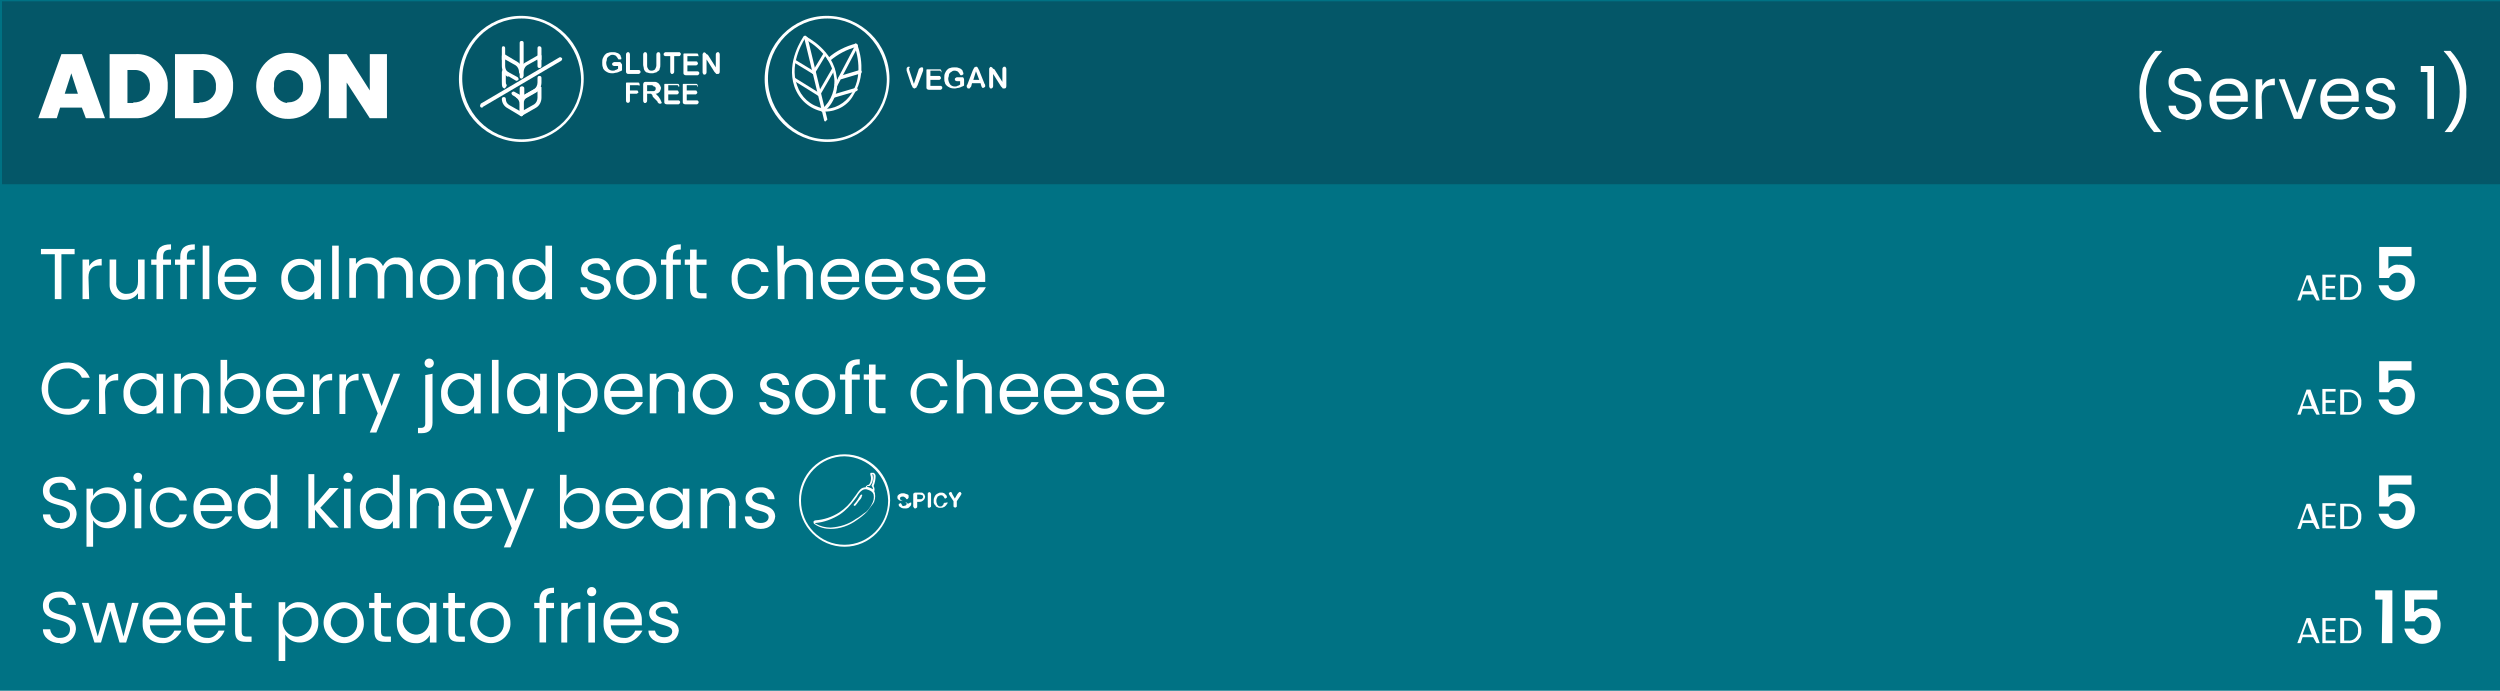 <?xml version="1.0" encoding="utf-8"?>
<!-- Generator: Adobe Illustrator 26.4.1, SVG Export Plug-In . SVG Version: 6.00 Build 0)  -->
<svg version="1.1" id="Layer_1" xmlns="http://www.w3.org/2000/svg" xmlns:xlink="http://www.w3.org/1999/xlink" x="0px" y="0px"
	 viewBox="0 0 378.6 104.6" style="enable-background:new 0 0 378.6 104.6;" xml:space="preserve">
<style type="text/css">
	.st0{fill:#007284;}
	.st1{fill:#045768;}
	.st2{fill:#FFFFFF;}
	.st3{fill:none;}
</style>
<g>
	<g>
		<path class="st0" d="M0,0h378.6v104.6H0V0z"/>
		<path class="st1" d="M0.3,0.2h378.3v27.7H0.3V0.2z"/>
		<path class="st2" d="M6.2,37.7h5.1v0.8H9.3v6.8h-1v-6.8H6.2L6.2,37.7z"/>
		<path class="st2" d="M13.5,45.3h-1v-6h1v1c0.4-0.7,1.1-1.1,1.9-1.1v1h-0.3c-0.9,0-1.7,0.4-1.7,1.8L13.5,45.3z"/>
		<path class="st2" d="M21.9,45.3h-1v-0.9c-0.4,0.6-1.1,1-1.9,1c-1.3,0.1-2.4-0.9-2.4-2.2c0-0.1,0-0.2,0-0.4v-3.5h1v3.4
			c-0.1,0.9,0.5,1.7,1.3,1.8c0.1,0,0.2,0,0.3,0c1,0,1.7-0.6,1.7-1.9v-3.3h1L21.9,45.3z"/>
		<path class="st2" d="M23.7,40.1h-0.8v-0.8h0.8v-0.4c0-1.3,0.7-1.9,2.2-1.9v0.8c-0.9,0-1.2,0.3-1.2,1.1v0.4h1.2v0.8h-1.2v5.2h-1
			L23.7,40.1z"/>
		<path class="st2" d="M27.3,40.1h-0.8v-0.8h0.8v-0.4c0-1.3,0.7-1.9,2.2-1.9v0.8c-0.9,0-1.2,0.3-1.2,1.1v0.4h1.2v0.8h-1.2v5.2h-1
			V40.1z"/>
		<path class="st2" d="M30.7,37.2h1v8.1h-1V37.2z"/>
		<path class="st2" d="M35.9,45.4c-1.6,0-2.9-1.2-2.9-2.8c0-0.1,0-0.2,0-0.3c-0.1-1.6,1-3,2.6-3.1c0.1,0,0.2,0,0.4,0
			c1.5-0.1,2.8,1.1,2.8,2.6c0,0.1,0,0.2,0,0.3c0,0.2,0,0.4,0,0.6H34c0,1,0.8,1.9,1.9,1.9c0,0,0,0,0.1,0c0.7,0.1,1.4-0.4,1.7-1.1h1.1
			C38.3,44.7,37.1,45.5,35.9,45.4 M34,41.9h3.7c0-1-0.7-1.8-1.7-1.8c-0.1,0-0.1,0-0.2,0C34.8,40.1,34,40.9,34,41.9"/>
		<path class="st2" d="M45.4,39.2c0.9,0,1.7,0.4,2.2,1.2v-1.1h1v6h-1v-1.1c-0.5,0.8-1.3,1.3-2.2,1.2c-1.6,0-2.8-1.3-2.8-2.9
			c0-0.1,0-0.1,0-0.2c-0.1-1.6,1-3,2.6-3.1C45.2,39.2,45.3,39.2,45.4,39.2 M45.6,40.1c-1.1,0-2,0.9-2,2c0,0.1,0,0.1,0,0.2
			c0.1,1.1,1.1,2,2.2,1.9c1.1-0.1,1.9-1.1,1.8-2.2C47.5,40.9,46.6,40.1,45.6,40.1"/>
		<path class="st2" d="M50.3,37.2h1v8.1h-1V37.2z"/>
		<path class="st2" d="M61.5,41.9c0-1.2-0.7-1.9-1.6-1.9c-1,0-1.7,0.6-1.7,1.9v3.3h-1v-3.4c0-1.2-0.6-1.9-1.6-1.9
			c-1,0-1.7,0.6-1.7,1.9v3.3h-1v-6h1v0.9c0.4-0.6,1.1-1,1.9-1c0.9-0.1,1.8,0.5,2.2,1.3c0.4-0.8,1.2-1.4,2.1-1.3
			c1.3-0.1,2.3,0.9,2.4,2.2c0,0.1,0,0.3,0,0.4v3.5h-1L61.5,41.9z"/>
		<path class="st2" d="M66.7,45.4c-1.7,0-3.1-1.4-3.1-3.1c0-1.7,1.4-3.1,3-3.1c1.7,0,3.1,1.4,3.1,3.1c0.1,1.6-1.2,3-2.8,3.1
			C66.8,45.4,66.7,45.4,66.7,45.4 M66.7,44.6c1.1,0,2-0.9,2-2c0-0.1,0-0.2,0-0.2c0.1-1.1-0.7-2.1-1.8-2.2c-0.1,0-0.1,0-0.2,0
			c-1.1,0-2,0.9-2,2c0,0.1,0,0.2,0,0.3c-0.1,1.1,0.6,2.1,1.7,2.2C66.5,44.6,66.6,44.6,66.7,44.6"/>
		<path class="st2" d="M75.4,41.9c0-1.2-0.7-1.9-1.7-1.9S72,40.7,72,42v3.3h-1v-6h1v0.9c0.4-0.6,1.2-1,1.9-1
			c1.3-0.1,2.4,0.9,2.4,2.2c0,0.1,0,0.3,0,0.4v3.5h-1V41.9z"/>
		<path class="st2" d="M80.4,39.2c0.9,0,1.7,0.4,2.2,1.2v-3.2h1v8.1h-1v-1.1c-0.5,0.8-1.3,1.3-2.2,1.2c-1.6,0-2.8-1.3-2.8-2.9
			c0-0.1,0-0.1,0-0.2c-0.1-1.6,1-3,2.6-3.1C80.2,39.2,80.3,39.2,80.4,39.2 M80.6,40.1c-1.1,0-2,0.9-2,2c0,0.1,0,0.1,0,0.2
			c0.1,1.1,1.1,2,2.2,1.9s1.9-1.1,1.8-2.2C82.5,40.9,81.6,40.1,80.6,40.1"/>
		<path class="st2" d="M90.3,45.4c-1.4,0-2.4-0.8-2.4-1.9h1c0.1,0.6,0.6,1,1.4,1c0.8,0,1.2-0.4,1.2-0.9c0-1.3-3.5-0.6-3.5-2.8
			c0-0.9,0.9-1.7,2.2-1.7c1.1-0.1,2.1,0.6,2.2,1.7c0,0,0,0.1,0,0.1h-1c-0.1-0.6-0.6-1.1-1.2-1c0,0,0,0,0,0c-0.7,0-1.2,0.4-1.2,0.8
			c0,1.4,3.4,0.6,3.5,2.8C92.4,44.7,91.6,45.4,90.3,45.4"/>
		<path class="st2" d="M96.4,45.4c-1.7,0-3.1-1.4-3.1-3.1c0-1.7,1.4-3.1,3-3.1c1.7,0,3.1,1.4,3.1,3.1c0,0,0,0,0,0
			c0.1,1.6-1.2,3-2.8,3.1C96.6,45.4,96.5,45.4,96.4,45.4 M96.4,44.6c1.1,0,2-0.9,2-2c0-0.1,0-0.2,0-0.2c0.1-1.1-0.7-2.1-1.8-2.2
			c-0.1,0-0.1,0-0.2,0c-1.1,0-2,0.9-2,2c0,0.1,0,0.2,0,0.3c-0.1,1.1,0.6,2.1,1.7,2.2C96.2,44.6,96.3,44.6,96.4,44.6"/>
		<path class="st2" d="M100.9,40.1h-0.8v-0.8h0.8v-0.4c0-1.3,0.7-1.9,2.2-1.9v0.8c-0.9,0-1.2,0.3-1.2,1.1v0.4h1.2v0.8h-1.2v5.2h-1
			V40.1z"/>
		<path class="st2" d="M104.5,40.1h-0.8v-0.8h0.8v-1.5h1v1.5h1.5v0.8h-1.5v3.5c0,0.6,0.2,0.8,0.8,0.8h0.7v0.8h-0.9
			c-1.1,0-1.6-0.4-1.6-1.6L104.5,40.1z"/>
		<path class="st2" d="M113.7,39.2c1.3-0.1,2.5,0.8,2.7,2h-1.1c-0.2-0.8-0.9-1.2-1.7-1.2c-1.1,0-1.9,0.8-1.9,2.2
			c0,1.5,0.8,2.3,1.9,2.3c0.8,0.1,1.5-0.4,1.7-1.2h1.1c-0.3,1.3-1.5,2.1-2.7,2c-1.6,0-2.9-1.2-2.9-2.8c0-0.1,0-0.2,0-0.3
			c-0.1-1.6,1-3,2.6-3.1C113.5,39.2,113.6,39.2,113.7,39.2"/>
		<path class="st2" d="M117.7,37.2h1v3c0.4-0.7,1.2-1,2-1c1.3-0.1,2.3,0.9,2.4,2.2c0,0.1,0,0.2,0,0.4v3.5h-1v-3.4
			c0.1-0.9-0.5-1.7-1.3-1.8c-0.1,0-0.2,0-0.3,0c-1,0-1.7,0.6-1.7,1.9v3.3h-1L117.7,37.2z"/>
		<path class="st2" d="M127.2,45.4c-1.6,0-2.9-1.2-2.9-2.8c0-0.1,0-0.2,0-0.3c-0.1-1.6,1-3,2.6-3.1c0.1,0,0.2,0,0.4,0
			c1.5-0.1,2.8,1.1,2.8,2.6c0,0.1,0,0.2,0,0.3c0,0.2,0,0.4,0,0.6h-4.7c0,1,0.8,1.9,1.9,1.9c0,0,0,0,0.1,0c0.7,0.1,1.4-0.4,1.7-1.1
			h1.1C129.6,44.7,128.5,45.5,127.2,45.4 M125.3,41.9h3.7c0-1-0.7-1.8-1.7-1.8c-0.1,0-0.1,0-0.2,0C126.2,40.1,125.3,40.9,125.3,41.9
			"/>
		<path class="st2" d="M133.9,45.4c-1.6,0-2.9-1.2-2.9-2.8c0-0.1,0-0.2,0-0.3c-0.1-1.6,1-3,2.6-3.1c0.1,0,0.2,0,0.4,0
			c1.5-0.1,2.8,1.1,2.8,2.6c0,0.1,0,0.2,0,0.3c0,0.2,0,0.4,0,0.6H132c0,1,0.8,1.9,1.9,1.9c0,0,0,0,0.1,0c0.7,0.1,1.4-0.4,1.7-1.1
			h1.1C136.3,44.7,135.2,45.5,133.9,45.4 M132,41.9h3.7c0-1-0.7-1.8-1.7-1.8c-0.1,0-0.1,0-0.2,0C132.9,40.1,132,40.9,132,41.9"/>
		<path class="st2" d="M140.2,45.4c-1.4,0-2.4-0.8-2.4-1.9h1c0.1,0.6,0.6,1,1.4,1c0.8,0,1.2-0.4,1.2-0.9c0-1.3-3.5-0.6-3.5-2.8
			c0-0.9,0.9-1.7,2.2-1.7c1.1-0.1,2.1,0.6,2.2,1.7c0,0,0,0.1,0,0.1h-1c-0.1-0.6-0.6-1.1-1.2-1c0,0,0,0,0,0c-0.7,0-1.2,0.4-1.2,0.8
			c0,1.4,3.4,0.6,3.5,2.8C142.4,44.7,141.5,45.4,140.2,45.4"/>
		<path class="st2" d="M146.3,45.4c-1.6,0-2.9-1.2-2.9-2.8c0-0.1,0-0.2,0-0.3c-0.1-1.6,1-3,2.6-3.1c0.1,0,0.2,0,0.4,0
			c1.5-0.1,2.8,1.1,2.8,2.6c0,0.1,0,0.2,0,0.3c0,0.2,0,0.4,0,0.6h-4.7c0,1,0.8,1.9,1.9,1.9c0,0,0,0,0.1,0c0.7,0.1,1.4-0.4,1.7-1.1
			h1.1C148.7,44.7,147.6,45.5,146.3,45.4 M144.4,41.9h3.7c0-1-0.7-1.8-1.7-1.8c-0.1,0-0.1,0-0.2,0C145.3,40.1,144.4,40.9,144.4,41.9
			"/>
		<path class="st2" d="M10.1,54.9c1.5-0.1,2.9,0.9,3.5,2.3h-1.2c-0.4-0.9-1.3-1.5-2.3-1.4c-1.5,0-2.8,1.2-2.8,2.8c0,0.1,0,0.2,0,0.3
			c-0.1,1.5,1,2.9,2.5,3c0.1,0,0.2,0,0.3,0c1,0.1,1.9-0.5,2.3-1.4h1.2c-0.6,1.5-2,2.4-3.5,2.3c-2.1-0.1-3.8-1.8-3.8-4
			C6.4,56.6,8,54.9,10.1,54.9"/>
		<path class="st2" d="M16,62.7h-1v-6h1v1c0.4-0.7,1.1-1.1,1.9-1.1v1h-0.3c-0.9,0-1.7,0.4-1.7,1.8L16,62.7z"/>
		<path class="st2" d="M21.5,56.5c0.9,0,1.7,0.4,2.2,1.2v-1.1h1v6h-1v-1.1c-0.5,0.8-1.3,1.3-2.2,1.2c-1.6,0-2.8-1.3-2.8-2.9
			c0-0.1,0-0.1,0-0.2c-0.1-1.6,1-3,2.6-3.1C21.4,56.5,21.5,56.5,21.5,56.5 M21.7,57.4c-1.1,0-2,0.9-2,2c0,0.1,0,0.1,0,0.2
			c0.1,1.1,1.1,2,2.2,1.9c1.1-0.1,1.9-1.1,1.8-2.2C23.7,58.2,22.8,57.4,21.7,57.4"/>
		<path class="st2" d="M30.8,59.3c0-1.2-0.7-1.9-1.7-1.9c-1,0-1.7,0.6-1.7,1.9v3.3h-1v-6h1v0.9c0.4-0.6,1.2-1,1.9-1
			c1.3-0.1,2.4,0.9,2.4,2.2c0,0.1,0,0.3,0,0.4v3.5h-1L30.8,59.3z"/>
		<path class="st2" d="M36.6,56.5c1.5,0,2.8,1.3,2.8,2.8c0,0.1,0,0.2,0,0.3c0.1,1.6-1,3-2.6,3.1c-0.1,0-0.1,0-0.2,0
			c-0.9,0-1.8-0.4-2.2-1.2v1.1h-1v-8.1h1v3.2C34.8,57,35.7,56.5,36.6,56.5 M36.4,57.4c-1.2-0.1-2.3,0.8-2.4,2
			c-0.1,1.2,0.8,2.3,2,2.4c1.2,0.1,2.3-0.8,2.4-2c0-0.1,0-0.1,0-0.2c0.1-1.1-0.7-2.1-1.8-2.2C36.5,57.4,36.4,57.4,36.4,57.4"/>
		<path class="st2" d="M43.2,62.8c-1.6,0-2.9-1.2-2.9-2.8c0-0.1,0-0.2,0-0.3c-0.1-1.6,1-3,2.6-3.1c0.1,0,0.2,0,0.4,0
			c1.5-0.1,2.8,1.1,2.8,2.6c0,0.1,0,0.2,0,0.3c0,0.2,0,0.4,0,0.6h-4.7c0,1,0.8,1.9,1.9,1.9c0,0,0,0,0.1,0c0.7,0.1,1.4-0.4,1.7-1.1
			H46C45.6,62,44.5,62.8,43.2,62.8 M41.3,59.2h3.7c0-1-0.7-1.8-1.7-1.8c-0.1,0-0.1,0-0.2,0C42.2,57.4,41.4,58.2,41.3,59.2"/>
		<path class="st2" d="M48.4,62.7h-1v-6h1v1c0.4-0.7,1.1-1.1,1.9-1.1v1H50c-0.9,0-1.7,0.4-1.7,1.8L48.4,62.7z"/>
		<path class="st2" d="M52.4,62.7h-1v-6h1v1c0.4-0.7,1.1-1.1,1.9-1.1v1h-0.3c-0.9,0-1.7,0.4-1.7,1.8V62.7z"/>
		<path class="st2" d="M59.6,56.6h1L57,65.5h-1l1.2-2.9l-2.4-6h1.1l1.9,4.9L59.6,56.6z"/>
		<path class="st2" d="M65.5,56.6V64c0,1.1-0.6,1.6-1.6,1.6h-0.6v-0.8h0.4c0.5,0,0.7-0.2,0.7-0.7v-7.3L65.5,56.6z M64.3,55
			c0-0.4,0.3-0.7,0.7-0.7c0.4,0,0.7,0.3,0.7,0.7c0,0.4-0.3,0.7-0.7,0.7C64.6,55.7,64.3,55.4,64.3,55C64.3,55,64.3,55,64.3,55"/>
		<path class="st2" d="M69.6,56.5c0.9,0,1.7,0.4,2.2,1.2v-1.1h1v6h-1v-1.1c-0.5,0.8-1.3,1.3-2.2,1.2c-1.6,0-2.8-1.3-2.8-2.9
			c0-0.1,0-0.1,0-0.2c-0.1-1.6,1-3,2.6-3.1C69.4,56.5,69.5,56.5,69.6,56.5 M69.8,57.4c-1.1,0-2,0.9-2,2c0,0.1,0,0.1,0,0.2
			c0.1,1.1,1.1,2,2.2,1.9c1.1-0.1,1.9-1.1,1.8-2.2C71.7,58.2,70.8,57.4,69.8,57.4"/>
		<path class="st2" d="M74.5,54.5h1v8.1h-1V54.5z"/>
		<path class="st2" d="M79.6,56.5c0.9,0,1.7,0.4,2.2,1.2v-1.1h1v6h-1v-1.1c-0.5,0.8-1.3,1.3-2.2,1.2c-1.6,0-2.8-1.3-2.8-2.9
			c0-0.1,0-0.1,0-0.2c-0.1-1.6,1-3,2.6-3.1C79.4,56.5,79.5,56.5,79.6,56.5 M79.8,57.4c-1.1,0-2,0.9-2,2c0,0.1,0,0.1,0,0.2
			c0.1,1.1,1.1,2,2.2,1.9c1.1-0.1,1.9-1.1,1.8-2.2C81.7,58.2,80.8,57.4,79.8,57.4"/>
		<path class="st2" d="M87.7,56.5c1.6,0,2.8,1.3,2.8,2.8c0,0.1,0,0.2,0,0.2c0.1,1.6-1,3-2.6,3.1c-0.1,0-0.1,0-0.2,0
			c-0.9,0-1.7-0.4-2.2-1.2v4h-1v-8.9h1v1.1C85.9,57,86.8,56.5,87.7,56.5 M87.5,57.4c-1.2-0.1-2.3,0.8-2.4,2c-0.1,1.2,0.8,2.3,2,2.4
			s2.3-0.8,2.4-2c0-0.1,0-0.1,0-0.2c0.1-1.1-0.7-2.1-1.8-2.2C87.6,57.4,87.5,57.4,87.5,57.4"/>
		<path class="st2" d="M94.4,62.8c-1.6,0-2.9-1.2-2.9-2.8c0-0.1,0-0.2,0-0.3c-0.1-1.6,1-3,2.6-3.1c0.1,0,0.2,0,0.4,0
			c1.5-0.1,2.8,1.1,2.8,2.6c0,0.1,0,0.2,0,0.3c0,0.2,0,0.4,0,0.6h-4.7c0,1,0.8,1.9,1.9,1.9c0,0,0,0,0.1,0c0.7,0.1,1.4-0.4,1.7-1.1
			h1.1C96.7,62,95.6,62.8,94.4,62.8 M92.4,59.2h3.7c0-1-0.7-1.8-1.7-1.8c-0.1,0-0.1,0-0.2,0C93.3,57.4,92.5,58.2,92.4,59.2"/>
		<path class="st2" d="M102.8,59.3c0-1.2-0.7-1.9-1.7-1.9s-1.7,0.6-1.7,1.9v3.3h-1v-6h1v0.9c0.4-0.6,1.2-1,1.9-1
			c1.3-0.1,2.4,0.9,2.4,2.2c0,0.1,0,0.3,0,0.4v3.5h-1V59.3z"/>
		<path class="st2" d="M108,62.8c-1.7,0-3.1-1.4-3.1-3.1c0-1.7,1.4-3.1,3-3.1c1.7,0,3.1,1.4,3.1,3.1c0,0,0,0,0,0
			c0.1,1.6-1.2,3-2.8,3.1C108.2,62.8,108.1,62.8,108,62.8 M108,61.9c1.1,0,2-0.9,2-2c0-0.1,0-0.2,0-0.2c0.1-1.1-0.7-2.1-1.8-2.2
			c-0.1,0-0.1,0-0.2,0c-1.2,0.1-2.1,1.2-2,2.5C106.2,60.9,107,61.8,108,61.9"/>
		<path class="st2" d="M117.4,62.8c-1.4,0-2.4-0.8-2.4-1.9h1c0.1,0.6,0.6,1,1.4,1c0.8,0,1.2-0.4,1.2-0.9c0-1.3-3.5-0.6-3.5-2.8
			c0-0.9,0.9-1.7,2.2-1.7c1.1-0.1,2.1,0.6,2.2,1.7c0,0,0,0.1,0,0.1h-1c-0.1-0.6-0.6-1.1-1.2-1c0,0,0,0,0,0c-0.7,0-1.2,0.4-1.2,0.8
			c0,1.4,3.4,0.6,3.5,2.8C119.5,62,118.7,62.8,117.4,62.8"/>
		<path class="st2" d="M123.5,62.8c-1.7,0-3.1-1.4-3.1-3.1c0-1.7,1.4-3.1,3-3.1c1.7,0,3.1,1.4,3.1,3.1c0,0,0,0,0,0
			c0.1,1.6-1.2,3-2.8,3.1C123.7,62.8,123.6,62.8,123.5,62.8 M123.5,61.9c1.1,0,2-0.9,2-2c0-0.1,0-0.2,0-0.2c0.1-1.1-0.7-2.1-1.8-2.2
			c-0.1,0-0.1,0-0.2,0c-1.2,0.1-2.1,1.2-2,2.5C121.6,60.9,122.5,61.8,123.5,61.9"/>
		<path class="st2" d="M128,57.5h-0.8v-0.8h0.8v-0.4c0-1.3,0.7-1.9,2.2-1.9v0.8c-0.9,0-1.2,0.3-1.2,1.1v0.4h1.2v0.8H129v5.2h-1
			L128,57.5z"/>
		<path class="st2" d="M131.6,57.5h-0.8v-0.8h0.8v-1.5h1v1.5h1.5v0.8h-1.5V61c0,0.6,0.2,0.8,0.8,0.8h0.7v0.8h-0.9
			c-1.1,0-1.6-0.4-1.6-1.6L131.6,57.5z"/>
		<path class="st2" d="M140.8,56.5c1.3-0.1,2.5,0.8,2.7,2h-1.1c-0.2-0.8-0.9-1.2-1.7-1.2c-1.1,0-1.9,0.8-1.9,2.2
			c0,1.5,0.8,2.3,1.9,2.3c0.8,0.1,1.5-0.4,1.7-1.2h1.1c-0.3,1.3-1.5,2.1-2.7,2c-1.7-0.1-3-1.6-2.9-3.3
			C138,57.9,139.2,56.6,140.8,56.5"/>
		<path class="st2" d="M144.8,54.5h1v3c0.4-0.7,1.2-1,2-1c1.3-0.1,2.3,0.9,2.4,2.2c0,0.1,0,0.2,0,0.4v3.5h-1v-3.4
			c0.1-0.9-0.5-1.7-1.3-1.8c-0.1,0-0.2,0-0.3,0c-1,0-1.7,0.6-1.7,1.9v3.3h-1V54.5z"/>
		<path class="st2" d="M154.3,62.8c-1.6,0-2.9-1.2-2.9-2.8c0-0.1,0-0.2,0-0.3c-0.1-1.6,1-3,2.6-3.1c0.1,0,0.2,0,0.4,0
			c1.5-0.1,2.8,1.1,2.8,2.6c0,0.1,0,0.2,0,0.3c0,0.2,0,0.4,0,0.6h-4.7c0,1,0.8,1.9,1.9,1.9c0,0,0,0,0.1,0c0.7,0.1,1.4-0.4,1.7-1.1
			h1.1C156.7,62,155.6,62.8,154.3,62.8 M152.4,59.2h3.7c0-1-0.7-1.8-1.7-1.8c-0.1,0-0.1,0-0.2,0C153.3,57.4,152.4,58.2,152.4,59.2"
			/>
		<path class="st2" d="M161,62.8c-1.6,0-2.9-1.2-2.9-2.8c0-0.1,0-0.2,0-0.3c-0.1-1.6,1-3,2.6-3.1c0.1,0,0.2,0,0.4,0
			c1.5-0.1,2.8,1.1,2.8,2.6c0,0.1,0,0.2,0,0.3c0,0.2,0,0.4,0,0.6h-4.7c0,1,0.8,1.9,1.9,1.9c0,0,0,0,0.1,0c0.7,0.1,1.4-0.4,1.7-1.1
			h1.1C163.4,62,162.3,62.8,161,62.8 M159.1,59.2h3.7c0-1-0.7-1.8-1.7-1.8c-0.1,0-0.1,0-0.2,0C160,57.4,159.1,58.2,159.1,59.2"/>
		<path class="st2" d="M167.3,62.8c-1.2,0.2-2.3-0.7-2.4-1.9h1c0.1,0.6,0.6,1,1.4,1c0.8,0,1.2-0.4,1.2-0.9c0-1.3-3.5-0.6-3.5-2.8
			c0-0.9,0.9-1.7,2.2-1.7c1.1-0.1,2.1,0.6,2.2,1.7c0,0,0,0.1,0,0.1h-1c-0.1-0.6-0.6-1.1-1.2-1c0,0,0,0,0,0c-0.7,0-1.2,0.4-1.2,0.8
			c0,1.4,3.4,0.6,3.5,2.8C169.5,62,168.6,62.8,167.3,62.8"/>
		<path class="st2" d="M173.4,62.8c-1.6,0-2.9-1.2-2.9-2.8c0-0.1,0-0.2,0-0.3c-0.1-1.6,1-3,2.6-3.1c0.1,0,0.2,0,0.4,0
			c1.5-0.1,2.8,1.1,2.8,2.6c0,0.1,0,0.2,0,0.3c0,0.2,0,0.4,0,0.6h-4.7c0,1,0.8,1.9,1.9,1.9c0,0,0,0,0.1,0c0.7,0.1,1.4-0.4,1.7-1.1
			h1.1C175.8,62,174.7,62.8,173.4,62.8 M171.5,59.2h3.7c0-1-0.7-1.8-1.7-1.8c-0.1,0-0.1,0-0.2,0C172.4,57.4,171.5,58.2,171.5,59.2"
			/>
		<path class="st2" d="M9.1,80c-1.5,0-2.6-0.9-2.6-2.1h1.1c0.1,0.8,0.8,1.4,1.5,1.3c0,0,0,0,0,0c0.9,0,1.5-0.5,1.5-1.3
			c0-2.1-4.1-0.7-4.1-3.6c0-1.3,1-2.1,2.5-2.1c1.2-0.1,2.3,0.7,2.5,2h-1.1C10.3,73.5,9.7,73,9,73.1c-0.8,0-1.5,0.4-1.5,1.2
			c0,2,4.1,0.7,4.1,3.6c-0.1,1.3-1.1,2.2-2.4,2.2C9.2,80.1,9.1,80.1,9.1,80"/>
		<path class="st2" d="M16.3,73.8c1.6,0,2.8,1.3,2.8,2.8c0,0.1,0,0.2,0,0.3c0.1,1.6-1,3-2.6,3.1c-0.1,0-0.1,0-0.2,0
			c-0.9,0-1.7-0.4-2.2-1.2v4h-1V74h1v1.1C14.5,74.3,15.4,73.8,16.3,73.8 M16.1,74.7c-1.2-0.1-2.3,0.8-2.4,2s0.8,2.3,2,2.4
			s2.3-0.8,2.4-2c0-0.1,0-0.1,0-0.2c0.1-1.1-0.7-2.1-1.8-2.2C16.2,74.7,16.1,74.7,16.1,74.7"/>
		<path class="st2" d="M20.2,72.3c0-0.4,0.3-0.7,0.7-0.7c0.4,0,0.7,0.3,0.6,0.7c0,0.4-0.3,0.7-0.6,0.7C20.5,73,20.2,72.7,20.2,72.3
			C20.2,72.3,20.2,72.3,20.2,72.3 M20.4,74h1v6h-1V74z"/>
		<path class="st2" d="M25.6,73.8c1.3-0.1,2.5,0.8,2.7,2h-1.1c-0.2-0.8-0.9-1.2-1.7-1.2c-1.1,0-1.9,0.8-1.9,2.2
			c0,1.5,0.8,2.3,1.9,2.3c0.8,0.1,1.5-0.4,1.7-1.2h1.1c-0.3,1.3-1.5,2.1-2.7,2c-1.7-0.1-3-1.6-2.9-3.3C22.8,75.2,24,73.9,25.6,73.8"
			/>
		<path class="st2" d="M32.2,80.1c-1.6,0-2.9-1.2-2.9-2.8c0-0.1,0-0.2,0-0.3c-0.1-1.6,1-3,2.6-3.1c0.1,0,0.2,0,0.4,0
			c1.5-0.1,2.8,1.1,2.8,2.6c0,0.1,0,0.2,0,0.3c0,0.2,0,0.4,0,0.6h-4.7c0,1,0.8,1.9,1.9,1.9c0,0,0,0,0.1,0c0.7,0.1,1.4-0.4,1.7-1.1
			h1.1C34.6,79.3,33.4,80.1,32.2,80.1 M30.3,76.5H34c0-1-0.7-1.8-1.7-1.8c-0.1,0-0.1,0-0.2,0C31.1,74.7,30.3,75.5,30.3,76.5"/>
		<path class="st2" d="M38.8,73.9c0.9,0,1.7,0.4,2.2,1.2v-3.2h1V80h-1v-1.1c-0.5,0.8-1.3,1.3-2.2,1.2c-1.6,0-2.8-1.3-2.8-2.9
			c0-0.1,0-0.1,0-0.2c-0.1-1.6,1-3,2.6-3.1C38.6,73.9,38.7,73.8,38.8,73.9 M39,74.7c-1.1,0-2,0.9-2,2c0,0.1,0,0.1,0,0.2
			c0.1,1.1,1.1,2,2.2,1.9c1.1-0.1,1.9-1.1,1.8-2.2C40.9,75.5,40,74.7,39,74.7"/>
		<path class="st2" d="M46.6,71.8h1v4.8l2.3-2.7h1.4l-2.8,3l2.8,3h-1.3l-2.3-2.7V80h-1V71.8z"/>
		<path class="st2" d="M52,72.3c0-0.4,0.3-0.7,0.7-0.7s0.7,0.3,0.7,0.7c0,0.4-0.3,0.7-0.6,0.7C52.3,73,52,72.7,52,72.3
			C52,72.3,52,72.3,52,72.3 M52.1,74h1v6h-1V74z"/>
		<path class="st2" d="M57.3,73.9c0.9,0,1.7,0.4,2.2,1.2v-3.2h1V80h-1v-1.1c-0.5,0.8-1.3,1.3-2.2,1.2c-1.6,0-2.8-1.3-2.8-2.9
			c0-0.1,0-0.1,0-0.2c-0.1-1.6,1-3,2.6-3.1C57.1,73.9,57.2,73.8,57.3,73.9 M57.4,74.7c-1.1,0-2,0.9-2,2c0,0.1,0,0.1,0,0.2
			c0.1,1.1,1.1,2,2.2,1.9c1.1-0.1,1.9-1.1,1.8-2.2C59.4,75.5,58.5,74.7,57.4,74.7"/>
		<path class="st2" d="M66.5,76.6c0-1.2-0.7-1.9-1.7-1.9s-1.7,0.6-1.7,1.9V80h-1v-6h1v0.9c0.4-0.6,1.2-1,1.9-1
			c1.3-0.1,2.4,0.9,2.4,2.2c0,0.1,0,0.3,0,0.4V80h-1V76.6z"/>
		<path class="st2" d="M71.6,80.1c-1.6,0-2.9-1.2-2.9-2.8c0-0.1,0-0.2,0-0.3c-0.1-1.6,1-3,2.6-3.1c0.1,0,0.2,0,0.4,0
			c1.5-0.1,2.8,1.1,2.8,2.6c0,0.1,0,0.2,0,0.3c0,0.2,0,0.4,0,0.6h-4.7c0,1,0.8,1.9,1.9,1.9c0,0,0,0,0.1,0c0.7,0.1,1.4-0.4,1.7-1.1
			h1.1C74,79.3,72.9,80.1,71.6,80.1 M69.7,76.5h3.7c0-1-0.7-1.8-1.7-1.8c-0.1,0-0.1,0-0.2,0C70.6,74.7,69.7,75.5,69.7,76.5"/>
		<path class="st2" d="M79.9,74h1l-3.6,8.9h-1l1.2-2.9l-2.4-6h1.1l1.9,4.9L79.9,74z"/>
		<path class="st2" d="M88,73.9c1.5,0,2.8,1.3,2.8,2.8c0,0.1,0,0.2,0,0.3c0.1,1.6-1,3-2.6,3.1c-0.1,0-0.1,0-0.2,0
			c-0.9,0-1.8-0.4-2.2-1.2V80h-1v-8.1h1v3.2C86.2,74.3,87.1,73.8,88,73.9 M87.8,74.7c-1.2-0.1-2.3,0.8-2.4,2s0.8,2.3,2,2.4
			c1.2,0.1,2.3-0.8,2.4-2c0-0.1,0-0.1,0-0.2c0.1-1.1-0.7-2.1-1.8-2.2C87.9,74.7,87.8,74.7,87.8,74.7"/>
		<path class="st2" d="M94.6,80.1c-1.6,0-2.9-1.2-2.9-2.8c0-0.1,0-0.2,0-0.3c-0.1-1.6,1-3,2.6-3.1c0.1,0,0.2,0,0.4,0
			c1.5-0.1,2.8,1.1,2.8,2.6c0,0.1,0,0.2,0,0.3c0,0.2,0,0.4,0,0.6h-4.7c0,1,0.8,1.9,1.9,1.9c0,0,0,0,0.1,0c0.7,0.1,1.4-0.4,1.7-1.1
			h1.1C97,79.3,95.9,80.1,94.6,80.1 M92.7,76.5h3.7c0-1-0.7-1.8-1.7-1.8c-0.1,0-0.1,0-0.2,0C93.6,74.7,92.8,75.5,92.7,76.5"/>
		<path class="st2" d="M101.2,73.8c0.9,0,1.7,0.4,2.2,1.2V74h1v6h-1v-1.1c-0.5,0.8-1.3,1.3-2.2,1.2c-1.6,0-2.8-1.3-2.8-2.9
			c0-0.1,0-0.1,0-0.2c-0.1-1.6,1-3,2.6-3.1C101.1,73.9,101.2,73.8,101.2,73.8 M101.4,74.7c-1.1,0-2,0.9-2,2c0,0.1,0,0.1,0,0.2
			c0.1,1.1,1.1,2,2.2,1.9c1.1-0.1,1.9-1.1,1.8-2.2C103.4,75.5,102.5,74.7,101.4,74.7"/>
		<path class="st2" d="M110.5,76.6c0-1.2-0.7-1.9-1.7-1.9s-1.7,0.6-1.7,1.9V80h-1v-6h1v0.9c0.4-0.6,1.2-1,1.9-1
			c1.3-0.1,2.4,0.9,2.4,2.2c0,0.1,0,0.3,0,0.4V80h-1V76.6z"/>
		<path class="st2" d="M115.2,80.1c-1.4,0-2.4-0.8-2.4-1.9h1c0.1,0.6,0.6,1,1.4,1c0.8,0,1.2-0.4,1.2-0.9c0-1.3-3.5-0.6-3.5-2.8
			c0-0.9,0.9-1.7,2.2-1.7c1.1-0.1,2.1,0.6,2.2,1.7c0,0,0,0.1,0,0.1h-1c-0.1-0.6-0.6-1.1-1.2-1c0,0,0,0,0,0c-0.7,0-1.2,0.4-1.2,0.8
			c0,1.4,3.4,0.6,3.5,2.8C117.3,79.3,116.5,80.1,115.2,80.1"/>
		<path class="st2" d="M9.1,97.4c-1.5,0-2.6-0.9-2.6-2.1h1.1c0.1,0.8,0.8,1.4,1.5,1.3c0,0,0,0,0,0c0.9,0,1.5-0.5,1.5-1.3
			c0-2.1-4.1-0.7-4.1-3.6c0-1.3,1-2.1,2.5-2.1c1.2-0.1,2.3,0.7,2.5,2h-1.1c-0.1-0.7-0.8-1.2-1.5-1.1c-0.8,0-1.5,0.4-1.5,1.2
			c0,2,4.1,0.7,4.1,3.6c-0.1,1.3-1.1,2.2-2.4,2.2C9.2,97.4,9.1,97.4,9.1,97.4"/>
		<path class="st2" d="M12.4,91.3h1l1.4,5.1l1.5-5.1h1l1.4,5.1l1.3-5.1h1l-1.9,6h-1l-1.4-4.8l-1.4,4.8h-1L12.4,91.3z"/>
		<path class="st2" d="M24.5,97.4c-1.6,0-2.9-1.2-2.9-2.8c0-0.1,0-0.2,0-0.3c-0.1-1.6,1-3,2.6-3.1c0.1,0,0.2,0,0.4,0
			c1.5-0.1,2.8,1.1,2.8,2.6c0,0.1,0,0.2,0,0.3c0,0.2,0,0.4,0,0.6h-4.7c0,1,0.8,1.9,1.9,1.9c0,0,0,0,0.1,0c0.7,0.1,1.4-0.4,1.7-1.1
			h1.1C26.9,96.6,25.8,97.5,24.5,97.4 M22.6,93.8h3.7c0-1-0.7-1.8-1.7-1.8c-0.1,0-0.1,0-0.2,0C23.5,92,22.6,92.8,22.6,93.8"/>
		<path class="st2" d="M31.2,97.4c-1.6,0-2.9-1.2-2.9-2.8c0-0.1,0-0.2,0-0.3c-0.1-1.6,1-3,2.6-3.1c0.1,0,0.2,0,0.4,0
			c1.5-0.1,2.8,1.1,2.8,2.6c0,0.1,0,0.2,0,0.3c0,0.2,0,0.4,0,0.6h-4.7c0,1,0.8,1.9,1.9,1.9c0,0,0,0,0.1,0c0.7,0.1,1.4-0.4,1.7-1.1
			H34C33.6,96.6,32.5,97.5,31.2,97.4 M29.3,93.8H33c0-1-0.7-1.8-1.7-1.8c-0.1,0-0.1,0-0.2,0C30.2,92,29.3,92.8,29.3,93.8"/>
		<path class="st2" d="M35.6,92.1h-0.8v-0.8h0.8v-1.5h1v1.5h1.5v0.8h-1.5v3.5c0,0.6,0.2,0.8,0.8,0.8h0.7v0.8h-0.9
			c-1.1,0-1.6-0.4-1.6-1.6V92.1z"/>
		<path class="st2" d="M45.4,91.2c1.6,0,2.8,1.3,2.8,2.8c0,0.1,0,0.2,0,0.2c0.1,1.6-1,3-2.6,3.1c-0.1,0-0.1,0-0.2,0
			c-0.9,0-1.7-0.4-2.2-1.2v4h-1v-8.9h1v1.1C43.7,91.6,44.5,91.1,45.4,91.2 M45.2,92c-1.2-0.1-2.3,0.8-2.4,2c-0.1,1.2,0.8,2.3,2,2.4
			c1.2,0.1,2.3-0.8,2.4-2c0-0.1,0-0.1,0-0.2c0.1-1.1-0.7-2.1-1.8-2.2C45.3,92,45.3,92,45.2,92"/>
		<path class="st2" d="M52.1,97.4c-1.7,0-3.1-1.4-3.1-3.1c0-1.7,1.4-3.1,3-3.1c1.7,0,3.1,1.4,3.1,3.1c0,0,0,0,0,0
			c0.1,1.6-1.2,3-2.8,3.1C52.3,97.4,52.2,97.4,52.1,97.4 M52.1,96.5c1.1,0,2-0.9,2-2c0-0.1,0-0.2,0-0.2c0.1-1.1-0.7-2.1-1.8-2.2
			c-0.1,0-0.1,0-0.2,0c-1.2,0.1-2.1,1.2-2,2.5C50.3,95.5,51.1,96.4,52.1,96.5"/>
		<path class="st2" d="M56.7,92.1h-0.8v-0.8h0.8v-1.5h1v1.5h1.5v0.8h-1.5v3.5c0,0.6,0.2,0.8,0.8,0.8h0.7v0.8h-0.9
			c-1.1,0-1.6-0.4-1.6-1.6L56.7,92.1z"/>
		<path class="st2" d="M62.9,91.2c0.9,0,1.7,0.4,2.2,1.2v-1.1h1v6h-1v-1.1c-0.5,0.8-1.3,1.3-2.2,1.2c-1.6,0-2.8-1.3-2.8-2.9
			c0-0.1,0-0.1,0-0.2c-0.1-1.6,1-3,2.6-3.1C62.7,91.2,62.8,91.2,62.9,91.2 M63,92c-1.1,0-2,0.9-2,2c0,0.1,0,0.1,0,0.2
			c0.1,1.1,1.1,2,2.2,1.9c1.1-0.1,1.9-1.1,1.8-2.2C65,92.8,64.1,92,63,92"/>
		<path class="st2" d="M67.9,92.1h-0.8v-0.8h0.8v-1.5h1v1.5h1.5v0.8h-1.5v3.5c0,0.6,0.2,0.8,0.8,0.8h0.7v0.8h-0.9
			c-1.1,0-1.6-0.4-1.6-1.6L67.9,92.1z"/>
		<path class="st2" d="M74.3,97.4c-1.7,0-3.1-1.4-3.1-3.1c0-1.7,1.4-3.1,3-3.1c1.7,0,3.1,1.4,3.1,3.1c0.1,1.6-1.2,3-2.8,3.1
			C74.4,97.4,74.3,97.4,74.3,97.4 M74.3,96.5c1.1,0,2-0.9,2-2c0-0.1,0-0.1,0-0.2c0.1-1.1-0.7-2.1-1.8-2.2c-0.1,0-0.1,0-0.2,0
			c-1.2,0.1-2.1,1.2-2,2.5C72.4,95.5,73.2,96.4,74.3,96.5"/>
		<path class="st2" d="M81.7,92.1h-0.8v-0.8h0.8v-0.4c0-1.3,0.7-1.9,2.2-1.9v0.8c-0.9,0-1.2,0.3-1.2,1.1v0.4h1.2v0.8h-1.2v5.2h-1
			L81.7,92.1z"/>
		<path class="st2" d="M86,97.3h-1v-6h1v1c0.4-0.7,1.1-1.1,1.9-1.1v1h-0.3c-0.9,0-1.7,0.4-1.7,1.8V97.3z"/>
		<path class="st2" d="M88.9,89.6c0-0.4,0.3-0.7,0.7-0.7c0.4,0,0.7,0.3,0.7,0.7c0,0.4-0.3,0.7-0.7,0.7C89.2,90.3,88.9,90,88.9,89.6
			C88.9,89.6,88.9,89.6,88.9,89.6 M89.1,91.3h1v6h-1V91.3z"/>
		<path class="st2" d="M94.3,97.4c-1.6,0-2.9-1.2-2.9-2.8c0-0.1,0-0.2,0-0.3c-0.1-1.6,1-3,2.6-3.1c0.1,0,0.2,0,0.4,0
			c1.5-0.1,2.8,1.1,2.8,2.6c0,0.1,0,0.2,0,0.3c0,0.2,0,0.4,0,0.6h-4.7c0,1,0.8,1.9,1.9,1.9c0,0,0,0,0.1,0c0.7,0.1,1.4-0.4,1.7-1.1
			h1.1C96.7,96.6,95.6,97.5,94.3,97.4 M92.4,93.8h3.7c0-1-0.7-1.8-1.7-1.8c-0.1,0-0.1,0-0.2,0C93.3,92,92.4,92.8,92.4,93.8"/>
		<path class="st2" d="M100.6,97.4c-1.4,0-2.4-0.8-2.4-1.9h1c0.1,0.6,0.6,1,1.4,1c0.8,0,1.2-0.4,1.2-0.9c0-1.3-3.5-0.6-3.5-2.8
			c0-0.9,0.9-1.7,2.2-1.7c1.1-0.1,2.1,0.6,2.2,1.7c0,0,0,0.1,0,0.1h-1c-0.1-0.6-0.6-1.1-1.2-1c0,0,0,0,0,0c-0.7,0-1.2,0.4-1.2,0.8
			c0,1.4,3.4,0.6,3.5,2.8C102.7,96.6,101.9,97.4,100.6,97.4"/>
		<path class="st2" d="M326.2,20c-1.5-1.7-2.3-3.8-2.2-6.1c-0.1-2.3,0.8-4.6,2.4-6.2h1v0.1c-1.6,1.6-2.5,3.8-2.4,6.1
			c0,2.2,0.8,4.4,2.3,6V20H326.2z"/>
		<path class="st2" d="M331,18.1c-1.5,0-2.6-0.9-2.6-2.1h1.1c0.1,0.8,0.8,1.4,1.5,1.3c0,0,0,0,0,0c0.9,0,1.5-0.6,1.5-1.3
			c0-2.1-4.1-0.7-4.1-3.6c0-1.3,1-2.1,2.5-2.1c1.2-0.1,2.3,0.7,2.5,2h-1.1c-0.1-0.7-0.8-1.2-1.5-1.1c-0.8,0-1.5,0.4-1.5,1.2
			c0,2,4.1,0.7,4.1,3.6c-0.1,1.3-1.1,2.2-2.4,2.2C331,18.1,331,18.1,331,18.1"/>
		<path class="st2" d="M337.5,18.1c-1.6,0-2.9-1.2-2.9-2.8c0-0.1,0-0.2,0-0.3c-0.1-1.6,1-3,2.6-3.1c0.1,0,0.2,0,0.4,0
			c1.5-0.1,2.8,1.1,2.8,2.6c0,0.1,0,0.2,0,0.3c0,0.2,0,0.4,0,0.6h-4.7c0,1,0.8,1.9,1.9,1.9c0,0,0,0,0.1,0c0.7,0.1,1.4-0.4,1.7-1.1
			h1.1C339.9,17.3,338.7,18.2,337.5,18.1 M335.6,14.5h3.7c0-1-0.7-1.8-1.7-1.8c-0.1,0-0.1,0-0.2,0C336.4,12.7,335.6,13.5,335.6,14.5
			"/>
		<path class="st2" d="M342.6,18h-1v-6h1v1c0.4-0.7,1.1-1.1,1.9-1.1v1h-0.3c-0.9,0-1.7,0.4-1.7,1.8L342.6,18z"/>
		<path class="st2" d="M346,12l1.9,5.1l1.8-5.1h1.1l-2.3,6h-1.1l-2.3-6L346,12z"/>
		<path class="st2" d="M354.3,18.1c-1.6,0-2.9-1.2-2.9-2.8c0-0.1,0-0.2,0-0.3c-0.1-1.6,1-3,2.6-3.1c0.1,0,0.2,0,0.4,0
			c1.5-0.1,2.8,1.1,2.8,2.6c0,0.1,0,0.2,0,0.3c0,0.2,0,0.4,0,0.6h-4.7c0,1,0.8,1.9,1.9,1.9c0,0,0,0,0.1,0c0.7,0.1,1.4-0.4,1.7-1.1
			h1.1C356.7,17.3,355.6,18.2,354.3,18.1 M352.4,14.5h3.7c0-1-0.7-1.8-1.7-1.8c-0.1,0-0.1,0-0.2,0C353.3,12.7,352.4,13.5,352.4,14.5
			"/>
		<path class="st2" d="M360.6,18.1c-1.4,0-2.4-0.8-2.4-1.9h1c0.1,0.6,0.6,1,1.4,1c0.8,0,1.2-0.4,1.2-0.9c0-1.3-3.5-0.6-3.5-2.8
			c0-0.9,0.9-1.7,2.2-1.7c1.1-0.1,2.1,0.6,2.2,1.7c0,0,0,0.1,0,0.1h-1c-0.1-0.6-0.6-1.1-1.2-1c0,0,0,0,0,0c-0.7,0-1.2,0.4-1.2,0.8
			c0,1.4,3.4,0.6,3.5,2.8C362.7,17.3,361.9,18.1,360.6,18.1"/>
		<path class="st2" d="M367.6,10.9h-1V10h2V18h-1V10.9z"/>
		<path class="st2" d="M370.2,20L370.2,20c1.5-1.7,2.3-3.9,2.3-6.1c0-2.3-0.8-4.5-2.4-6.1V7.7h1c1.6,1.7,2.5,3.9,2.4,6.2
			c0.1,2.2-0.7,4.4-2.2,6.1L370.2,20z"/>
		<path class="st2" d="M350.3,44.6h-1.6l-0.3,0.9h-0.5l1.4-3.8h0.6l1.4,3.8h-0.5L350.3,44.6z M349.4,42.2l-0.7,1.9h1.4L349.4,42.2z"
			/>
		<path class="st2" d="M353.7,42h-1.5v1.3h1.4v0.4h-1.4V45h1.5v0.4h-2v-3.8h2V42z"/>
		<path class="st2" d="M357.6,43.5c0.1,1-0.7,1.9-1.7,1.9c-0.1,0-0.2,0-0.3,0h-1.2v-3.8h1.2c1-0.1,1.9,0.6,2,1.6
			C357.6,43.3,357.6,43.4,357.6,43.5 M355.6,45c0.7,0.1,1.4-0.4,1.5-1.2c0-0.1,0-0.2,0-0.3c0.1-0.8-0.5-1.4-1.2-1.5
			c-0.1,0-0.2,0-0.3,0H355v3L355.6,45z"/>
		<path class="st2" d="M365.2,37.4v1.4h-3.5v1.9c0.4-0.4,1-0.7,1.5-0.6c1.3-0.1,2.4,1,2.5,2.3c0,0.1,0,0.2,0,0.3
			c0,1.6-1.3,2.8-2.8,2.8c-1.3,0-2.4-1-2.7-2.3h1.5c0.1,0.6,0.7,1,1.3,1c0.9,0,1.3-0.6,1.3-1.5c0.1-0.7-0.4-1.3-1-1.4
			c-0.1,0-0.2,0-0.3,0c-0.5,0-1,0.3-1.2,0.8h-1.5v-4.7L365.2,37.4z"/>
		<path class="st2" d="M350.3,61.9h-1.6l-0.3,0.9h-0.5l1.4-3.8h0.6l1.4,3.8h-0.5L350.3,61.9z M349.4,59.6l-0.7,1.9h1.4L349.4,59.6z"
			/>
		<path class="st2" d="M353.7,59.3h-1.5v1.3h1.4V61h-1.4v1.3h1.5v0.4h-2v-3.8h2V59.3z"/>
		<path class="st2" d="M357.6,60.9c0.1,1-0.7,1.9-1.7,1.9c-0.1,0-0.2,0-0.3,0h-1.2v-3.8h1.2c1-0.1,1.9,0.6,2,1.6
			C357.6,60.7,357.6,60.8,357.6,60.9 M355.6,62.4c0.7,0.1,1.4-0.4,1.5-1.2c0-0.1,0-0.2,0-0.3c0.1-0.8-0.5-1.4-1.2-1.5
			c-0.1,0-0.2,0-0.3,0H355v3L355.6,62.4z"/>
		<path class="st2" d="M365.2,54.7v1.4h-3.5V58c0.4-0.4,1-0.7,1.5-0.6c1.3-0.1,2.4,1,2.5,2.3c0,0.1,0,0.2,0,0.3
			c0,1.6-1.3,2.8-2.8,2.8c-1.3,0-2.4-1-2.7-2.3h1.5c0.1,0.6,0.7,1,1.3,1c0.9,0,1.3-0.6,1.3-1.5c0.1-0.7-0.4-1.3-1-1.4
			c-0.1,0-0.2,0-0.3,0c-0.5,0-1,0.3-1.2,0.8h-1.5v-4.7L365.2,54.7z"/>
		<path class="st2" d="M350.3,79.2h-1.6l-0.3,0.9h-0.5l1.4-3.8h0.6l1.4,3.8h-0.5L350.3,79.2z M349.4,76.9l-0.7,1.9h1.4L349.4,76.9z"
			/>
		<path class="st2" d="M353.7,76.6h-1.5v1.3h1.4v0.4h-1.4v1.3h1.5v0.4h-2v-3.8h2V76.6z"/>
		<path class="st2" d="M357.6,78.2c0.1,1-0.7,1.9-1.7,1.9c-0.1,0-0.2,0-0.3,0h-1.2v-3.8h1.2c1-0.1,1.9,0.6,2,1.6
			C357.6,78,357.6,78.1,357.6,78.2 M355.6,79.7c0.7,0.1,1.4-0.4,1.5-1.2c0-0.1,0-0.2,0-0.3c0.1-0.8-0.5-1.4-1.2-1.5
			c-0.1,0-0.2,0-0.3,0H355v3L355.6,79.7z"/>
		<path class="st2" d="M365.2,72v1.4h-3.5v1.9c0.4-0.4,1-0.7,1.5-0.6c1.3-0.1,2.4,1,2.5,2.3c0,0.1,0,0.2,0,0.3
			c0,1.6-1.3,2.8-2.8,2.8c-1.3,0-2.4-1-2.7-2.3h1.5c0.1,0.6,0.7,1,1.3,1c0.9,0,1.3-0.6,1.3-1.5c0.1-0.7-0.4-1.3-1-1.4
			c-0.1,0-0.2,0-0.3,0c-0.5,0-1,0.3-1.2,0.8h-1.5V72L365.2,72z"/>
		<path class="st2" d="M350.3,96.5h-1.6l-0.3,0.9h-0.5l1.4-3.8h0.6l1.4,3.8h-0.5L350.3,96.5z M349.4,94.2l-0.7,1.9h1.4L349.4,94.2z"
			/>
		<path class="st2" d="M353.7,94h-1.5v1.3h1.4v0.4h-1.4V97h1.5v0.4h-2v-3.8h2V94z"/>
		<path class="st2" d="M357.6,95.5c0.1,1-0.7,1.9-1.7,1.9c-0.1,0-0.2,0-0.3,0h-1.2v-3.8h1.2c1-0.1,1.9,0.6,2,1.6
			C357.6,95.3,357.6,95.4,357.6,95.5 M355.6,97c0.7,0.1,1.4-0.4,1.5-1.2c0-0.1,0-0.2,0-0.3c0.1-0.8-0.5-1.4-1.2-1.5
			c-0.1,0-0.2,0-0.3,0H355v3L355.6,97z"/>
		<path class="st2" d="M360.8,90.8h-1.1v-1.4h2.6v8h-1.6L360.8,90.8z"/>
		<path class="st2" d="M369.1,89.4v1.4h-3.5v1.9c0.4-0.4,1-0.7,1.5-0.6c1.3-0.1,2.4,1,2.5,2.3c0,0.1,0,0.2,0,0.3
			c0,1.6-1.3,2.8-2.8,2.8c-1.3,0-2.4-1-2.7-2.3h1.5c0.1,0.6,0.7,1,1.3,1c0.9,0,1.3-0.6,1.3-1.5c0.1-0.7-0.4-1.3-1-1.4
			c-0.1,0-0.2,0-0.3,0c-0.5,0-1,0.3-1.2,0.8h-1.5v-4.7L369.1,89.4z"/>
		<path class="st2" d="M138,76.2c0,0.1,0,0.3-0.1,0.4c-0.1,0.1-0.2,0.2-0.3,0.3c-0.2,0.1-0.3,0.1-0.5,0.1c-0.2,0-0.4,0-0.6-0.1
			c-0.1-0.1-0.2-0.1-0.3-0.2c-0.1-0.1-0.1-0.2-0.1-0.3c0-0.1,0-0.1,0.1-0.1c0,0,0.1-0.1,0.1-0.1c0,0,0.1,0,0.1,0
			c0,0,0.1,0.1,0.1,0.1c0,0.1,0.1,0.1,0.1,0.2c0,0.1,0.1,0.1,0.1,0.1c0.1,0,0.2,0.1,0.2,0c0.1,0,0.2,0,0.3-0.1
			c0.1-0.1,0.1-0.1,0.1-0.2c0-0.1,0-0.1-0.1-0.2c-0.1,0-0.1-0.1-0.2-0.1c-0.1,0-0.2-0.1-0.3-0.1c-0.1,0-0.3-0.1-0.4-0.1
			c-0.1,0-0.2-0.1-0.3-0.2c-0.1-0.1-0.1-0.2-0.1-0.3c0-0.1,0-0.2,0.1-0.3c0.1-0.1,0.2-0.2,0.3-0.2c0.1-0.1,0.3-0.1,0.5-0.1
			c0.1,0,0.2,0,0.4,0.1c0.1,0,0.2,0.1,0.3,0.1c0.1,0.1,0.1,0.1,0.1,0.2c0,0.1,0,0.1,0,0.2c0,0.1,0,0.1-0.1,0.2c0,0-0.1,0.1-0.1,0.1
			c0,0-0.1,0-0.1,0c0,0-0.1-0.1-0.1-0.1c0-0.1-0.1-0.1-0.2-0.2c-0.1-0.1-0.2-0.1-0.3-0.1c-0.1,0-0.2,0-0.3,0.1
			c-0.1,0-0.1,0.1-0.1,0.2c0,0,0,0.1,0,0.1c0,0,0.1,0.1,0.1,0.1c0,0,0.1,0,0.1,0.1c0,0,0.1,0,0.2,0.1c0.1,0,0.2,0.1,0.3,0.1
			c0.1,0,0.2,0.1,0.3,0.1c0.1,0.1,0.1,0.1,0.2,0.2C138,76,138,76.1,138,76.2"/>
		<path class="st2" d="M139.3,76h-0.4v0.7c0,0.1,0,0.2-0.1,0.2c0,0-0.1,0.1-0.2,0.1c-0.1,0-0.1,0-0.2-0.1c0-0.1-0.1-0.1-0.1-0.2
			v-1.8c0-0.1,0-0.2,0.1-0.2c0.1-0.1,0.1-0.1,0.2-0.1h0.6c0.1,0,0.3,0,0.4,0c0.1,0,0.2,0.1,0.2,0.1c0.1,0.1,0.1,0.1,0.2,0.2
			c0,0.1,0.1,0.2,0.1,0.3c0,0.2-0.1,0.4-0.2,0.5C139.7,75.9,139.5,76,139.3,76 M139.2,74.9h-0.3v0.7h0.3c0.1,0,0.2,0,0.3,0
			c0.1,0,0.1-0.1,0.2-0.1c0-0.1,0.1-0.1,0.1-0.2c0-0.1,0-0.2-0.1-0.3C139.4,74.9,139.3,74.9,139.2,74.9"/>
		<path class="st2" d="M140.5,76.6v-1.8c0-0.1,0-0.2,0.1-0.2c0.1-0.1,0.2-0.1,0.3,0c0,0,0,0,0,0c0,0.1,0.1,0.1,0.1,0.2v1.8
			c0,0.1,0,0.2-0.1,0.2c0,0-0.1,0.1-0.2,0.1c-0.1,0-0.1,0-0.2-0.1C140.5,76.8,140.5,76.7,140.5,76.6"/>
		<path class="st2" d="M143.5,76.1c0,0.1,0,0.2-0.1,0.2c0,0.1-0.1,0.2-0.2,0.3c-0.1,0.1-0.2,0.2-0.3,0.2c-0.1,0.1-0.3,0.1-0.4,0.1
			c-0.1,0-0.2,0-0.3,0c-0.1,0-0.2-0.1-0.3-0.1c-0.1-0.1-0.2-0.1-0.2-0.2c-0.1-0.1-0.1-0.2-0.2-0.2c0-0.1-0.1-0.2-0.1-0.3
			c0-0.1,0-0.2,0-0.3c0-0.2,0-0.3,0.1-0.5c0.1-0.3,0.3-0.5,0.6-0.6c0.1-0.1,0.3-0.1,0.4-0.1c0.2,0,0.3,0,0.5,0.1
			c0.1,0.1,0.2,0.2,0.3,0.3c0.1,0.1,0.1,0.2,0.1,0.3c0,0.1,0,0.1-0.1,0.1c0,0-0.1,0.1-0.1,0.1c0,0-0.1,0-0.1,0c0,0-0.1-0.1-0.1-0.1
			c0-0.1-0.1-0.2-0.2-0.3c-0.1-0.1-0.2-0.1-0.3-0.1c-0.2,0-0.3,0.1-0.5,0.2c-0.1,0.2-0.2,0.4-0.2,0.6c0,0.2,0,0.3,0.1,0.5
			c0,0.1,0.1,0.2,0.2,0.3c0.1,0.1,0.2,0.1,0.3,0.1c0.1,0,0.2,0,0.3-0.1c0.1-0.1,0.2-0.2,0.2-0.3c0-0.1,0-0.1,0.1-0.1
			c0,0,0.1-0.1,0.1-0.1c0.1,0,0.1,0,0.1,0.1C143.4,76,143.5,76.1,143.5,76.1"/>
		<path class="st2" d="M144.4,76.6v-0.7l-0.6-0.9c0-0.1-0.1-0.1-0.1-0.2c0,0,0-0.1,0-0.1c0-0.1,0-0.1,0.1-0.1c0,0,0.1-0.1,0.2-0.1
			c0.1,0,0.1,0,0.1,0.1c0.1,0.1,0.1,0.1,0.1,0.2l0.4,0.7l0.4-0.7l0.1-0.1c0,0,0-0.1,0.1-0.1c0,0,0,0,0.1-0.1c0,0,0.1,0,0.1,0
			c0.1,0,0.1,0,0.1,0.1c0,0,0.1,0.1,0.1,0.1c0,0,0,0.1,0,0.1c0,0.1-0.1,0.1-0.1,0.2l-0.6,0.9v0.7c0,0.1,0,0.2-0.1,0.2
			c-0.1,0.1-0.2,0.1-0.3,0C144.4,76.8,144.4,76.7,144.4,76.6"/>
		<path class="st2" d="M127.9,82.8c-3.8,0-6.9-3.1-6.9-7c0-3.9,3.1-7,6.9-7c3.8,0,6.9,3.1,6.9,7c0,0,0,0,0,0
			C134.7,79.7,131.7,82.8,127.9,82.8 M127.9,69.1c-3.6,0-6.6,3-6.6,6.7s2.9,6.7,6.6,6.7c3.6,0,6.6-3,6.6-6.7c0,0,0,0,0,0
			C134.4,72.1,131.5,69.2,127.9,69.1"/>
		<path class="st2" d="M132.5,74.7c0-0.1-0.1-0.2-0.1-0.3l0,0c0.1-0.3,0-0.6-0.1-0.8c0.2-0.5,0.3-1,0.3-1.5c0-0.2-0.1-0.4-0.3-0.5
			c0,0-0.1,0-0.1,0l-0.3,0c0,0-0.1,0-0.1,0.1c0,0,0,0.1,0,0.1l0,0.1c0.2,0.5,0.1,1.1-0.2,1.5c-0.2,0-0.5,0.2-0.5,0.4
			c-0.3,0-0.6,0.1-0.8,0.3c-0.3,0.3-0.5,0.6-0.7,0.9c-0.1,0.1-0.2,0.3-0.3,0.4c-0.6,0.9-1.3,1.6-2.2,2.2c-1.1,0.7-2.3,1.1-3.6,1.2
			c-0.1,0-0.3,0.1-0.3,0.2c0,0.2,0,0.3,0.2,0.4c0.7,0.5,1.6,0.7,2.4,0.7h0c1.4,0,2.8-0.5,3.9-1.3c0.6-0.4,1.1-0.8,1.6-1.3
			c0.3-0.4,0.6-0.8,0.9-1.2C132.5,75.9,132.6,75.3,132.5,74.7 M129.6,78.6c-1.1,0.8-2.4,1.2-3.8,1.3h0c-0.8,0-1.6-0.2-2.3-0.6
			c-0.1-0.1-0.1-0.1-0.1-0.1s0,0,0.1,0c1.3-0.1,2.6-0.6,3.7-1.3c0.9-0.6,1.6-1.4,2.2-2.2c0.1-0.1,0.2-0.3,0.3-0.4
			c0.4-0.7,0.9-1.3,1.5-1.2c0.8,0.2,1,0.5,1.1,0.8c0.1,0.5,0,1-0.3,1.5c-0.2,0.4-0.5,0.8-0.8,1.1C130.7,77.8,130.2,78.3,129.6,78.6
			 M131.6,73.6L131.6,73.6c0.1,0,0.1,0,0.2-0.1c0.4-0.5,0.5-1.1,0.3-1.7l0.1,0c0.1,0.1,0.1,0.2,0.1,0.3c0,0.5-0.1,1-0.3,1.4
			c0,0,0,0.1,0,0.1l0,0c0.1,0.1,0.2,0.3,0.2,0.5c-0.3-0.2-0.6-0.3-0.9-0.4l0-0.1C131.4,73.6,131.5,73.6,131.6,73.6"/>
		<path class="st2" d="M130.5,74.9c-0.1,0-0.1,0-0.2,0.1c0,0,0,0,0,0c-0.3,0.5-0.6,1-1,1.4c0,0.1,0,0.1,0,0.2c0,0,0,0,0,0
			c0,0,0.1,0,0.1,0c0,0,0.1,0,0.1,0c0.3-0.3,0.5-0.7,0.8-1c0.1-0.1,0.2-0.3,0.2-0.4C130.6,75,130.6,74.9,130.5,74.9"/>
		<path class="st2" d="M12.4,16.3H9.1l-0.5,1.6H5.8l3.5-9.7h3.1l3.5,9.7H13L12.4,16.3z M10.8,11.1l-1,3.1h2L10.8,11.1z"/>
		<path class="st2" d="M25.4,13c0.1,2.6-1.9,4.8-4.5,4.9c-0.2,0-0.3,0-0.5,0h-3.8V8.2h3.8c2.5-0.2,4.8,1.7,5,4.3
			C25.4,12.7,25.4,12.8,25.4,13 M20.2,15.5c1.2,0.1,2.4-0.8,2.5-2c0-0.1,0-0.3,0-0.4c0.1-1.3-0.8-2.4-2.1-2.5c-0.1,0-0.3,0-0.4,0
			h-0.9v5H20.2z"/>
		<path class="st2" d="M35.3,13c0.1,2.6-1.9,4.8-4.5,4.9c-0.2,0-0.3,0-0.5,0h-3.8V8.2h3.8c2.5-0.2,4.8,1.7,5,4.3
			C35.3,12.7,35.3,12.8,35.3,13 M30.2,15.5c1.2,0.1,2.4-0.8,2.5-2c0-0.1,0-0.3,0-0.4c0.1-1.3-0.8-2.4-2.1-2.5c-0.1,0-0.3,0-0.4,0
			h-0.9v5H30.2z"/>
		<path class="st2" d="M43.7,18c-2.6,0.1-4.8-2.1-4.9-4.8c0-0.1,0-0.1,0-0.2c0-2.7,2.2-5,4.9-5c2.7,0,4.9,2.2,4.9,5
			c0.1,2.7-2,4.9-4.7,5C43.8,18,43.8,18,43.7,18 M43.7,15.5c1.2,0,2.2-0.9,2.2-2.1c0-0.1,0-0.2,0-0.3c0.1-1.2-0.7-2.3-2-2.5
			c-1.2-0.1-2.3,0.8-2.4,2c0,0.2,0,0.3,0,0.5c-0.2,1.2,0.7,2.3,1.9,2.5C43.5,15.5,43.6,15.5,43.7,15.5"/>
		<path class="st2" d="M58.6,8.2v9.7H56l-3.5-5.4v5.4h-2.7V8.2h2.7l3.5,5.5V8.2H58.6z"/>
		<path class="st2" d="M79,21.5c-5.2,0-9.5-4.2-9.5-9.5s4.2-9.6,9.4-9.6c5.2,0,9.5,4.2,9.5,9.5c0,0,0,0,0,0
			C88.4,17.2,84.2,21.5,79,21.5 M79,2.8c-5,0-9,4.1-9,9.1s4,9.2,9,9.2c5,0,9-4.1,9-9.1c0,0,0,0,0,0C87.9,6.9,83.9,2.8,79,2.8"/>
		<path class="st2" d="M76.9,11.6c-0.1,0-0.1,0-0.2-0.1C76.3,11.2,76,10.6,76,10V8.5c0-0.2,0.1-0.3,0.3-0.3c0,0,0.1,0,0.1,0l2,1.2
			c0.5,0.3,0.8,0.9,0.8,1.5c0,0.2-0.1,0.3-0.3,0.3c-0.2,0-0.3-0.1-0.3-0.3c0-0.4-0.2-0.8-0.5-1L76.5,9v1c0,0.4,0.2,0.8,0.5,1
			c0.1,0.1,0.2,0.3,0.1,0.4C77.1,11.5,77,11.6,76.9,11.6"/>
		<path class="st2" d="M76.4,13.4c-0.1,0-0.2-0.1-0.3-0.2C76,13,76,12.7,76,12.4v-1.5c0-0.1,0.1-0.2,0.1-0.3c0.1-0.1,0.2-0.1,0.3,0
			l2,1.1c0.1,0.1,0.2,0.3,0.1,0.4c-0.1,0.1-0.3,0.2-0.4,0.1l-1.5-0.9v1c0,0.2,0,0.4,0.1,0.5c0.1,0.1,0,0.3-0.1,0.4
			C76.5,13.4,76.4,13.4,76.4,13.4"/>
		<path class="st2" d="M79,15.2c0,0-0.1,0-0.1,0l-1.3-0.8c-0.1-0.1-0.2-0.3-0.1-0.4c0.1-0.1,0.3-0.2,0.4-0.1c0,0,0,0,0,0l0.9,0.5v-1
			c0-0.2,0.1-0.3,0.3-0.3c0.2,0,0.3,0.1,0.3,0.3c0,0,0,0,0,0v1.5C79.2,15.1,79.1,15.2,79,15.2"/>
		<path class="st2" d="M79,17.6c0,0-0.1,0-0.1,0l-2-1.2C76.3,16.1,76,15.5,76,15c0-0.2,0.1-0.3,0.3-0.3s0.3,0.1,0.3,0.3
			c0,0.4,0.2,0.7,0.5,0.9l1.6,0.9v-1c0-0.4-0.2-0.8-0.5-1c-0.1-0.1-0.2-0.3-0.1-0.4c0.1-0.1,0.3-0.2,0.4-0.1
			c0.5,0.3,0.8,0.9,0.8,1.5v1.5C79.2,17.5,79.1,17.6,79,17.6"/>
		<path class="st2" d="M76.2,9.3C76.1,9.3,76,9.1,76,9V7.3C76,7.1,76.1,7,76.2,7c0.2,0,0.3,0.1,0.3,0.3c0,0,0,0,0,0V9
			C76.5,9.1,76.4,9.3,76.2,9.3"/>
		<path class="st2" d="M79,11.9c-0.2,0-0.3-0.1-0.3-0.3v-0.6c0-0.6,0.3-1.2,0.8-1.5l2.1-1.2c0.1-0.1,0.3,0,0.4,0.1c0,0,0,0.1,0,0.1
			V10c0,0.2-0.1,0.3-0.3,0.3c-0.2,0-0.3-0.1-0.3-0.3V9l-1.6,0.9c-0.3,0.2-0.5,0.6-0.5,1v0.6C79.2,11.8,79.1,11.9,79,11.9"/>
		<path class="st2" d="M79,15.2c-0.2,0-0.3-0.1-0.3-0.3v-1.5c0-0.2,0.1-0.3,0.3-0.3c0.2,0,0.3,0.1,0.3,0.3c0,0,0,0,0,0v1l1.6-0.9
			c0.3-0.2,0.5-0.6,0.5-1v-0.7c0-0.2,0.1-0.3,0.3-0.3c0.2,0,0.3,0.1,0.3,0.3v0.7c0,0.6-0.3,1.2-0.8,1.5l-2.1,1.2
			C79.1,15.2,79,15.2,79,15.2"/>
		<path class="st2" d="M79,17.6c-0.2,0-0.3-0.1-0.3-0.3c0,0,0,0,0,0v-1.5c0-0.6,0.3-1.2,0.8-1.5l2.1-1.2c0.1-0.1,0.3,0,0.4,0.1
			c0,0,0,0.1,0,0.1v1.5c0,0.6-0.3,1.2-0.8,1.5l-2.1,1.2C79.1,17.6,79,17.6,79,17.6 M81.4,13.8l-1.6,0.9c-0.3,0.2-0.5,0.6-0.5,1v1
			l1.6-0.9c0.3-0.2,0.5-0.6,0.5-1V13.8z"/>
		<path class="st2" d="M81.7,9.3c-0.2,0-0.3-0.1-0.3-0.3V7.3c0-0.2,0.1-0.3,0.3-0.3C81.8,7,82,7.1,82,7.3c0,0,0,0,0,0V9
			C82,9.1,81.8,9.3,81.7,9.3"/>
		<path class="st2" d="M79,10.6c-0.2,0-0.3-0.1-0.3-0.3V6.5c0-0.2,0.1-0.3,0.3-0.3c0.2,0,0.3,0.1,0.3,0.3v3.9
			C79.2,10.5,79.1,10.6,79,10.6"/>
		<path class="st2" d="M73,16.3c-0.2,0-0.3-0.1-0.3-0.3c0-0.1,0.1-0.2,0.1-0.3l11.9-7c0.1-0.1,0.3,0,0.4,0.1c0,0,0,0,0,0
			c0.1,0.1,0,0.3-0.1,0.4l-11.9,7C73.1,16.3,73.1,16.3,73,16.3"/>
		<path class="st2" d="M94.2,9.8v0.6c0,0.1,0,0.1,0,0.2c0,0.1,0,0.1-0.1,0.1c0,0-0.1,0.1-0.2,0.1c-0.2,0.1-0.4,0.2-0.5,0.2
			c-0.2,0-0.4,0.1-0.6,0.1c-0.2,0-0.4,0-0.7-0.1c-0.2-0.1-0.4-0.2-0.5-0.3c-0.1-0.1-0.3-0.3-0.3-0.5c-0.1-0.2-0.1-0.5-0.1-0.7
			c0-0.2,0-0.5,0.1-0.7c0.1-0.2,0.2-0.4,0.3-0.5c0.1-0.1,0.3-0.3,0.5-0.3c0.2-0.1,0.5-0.1,0.7-0.1c0.2,0,0.4,0,0.6,0.1
			c0.1,0,0.3,0.1,0.4,0.2c0.1,0.1,0.2,0.2,0.2,0.3c0,0.1,0.1,0.2,0.1,0.3c0,0.1,0,0.2-0.1,0.2C93.9,9,93.9,9,93.8,9
			c-0.1,0-0.2,0-0.2-0.1c-0.1-0.1-0.1-0.2-0.2-0.3c-0.1-0.1-0.1-0.1-0.2-0.2c-0.1,0-0.2-0.1-0.4-0.1c-0.1,0-0.3,0-0.4,0.1
			c-0.1,0.1-0.2,0.1-0.3,0.2c-0.1,0.1-0.2,0.2-0.2,0.4c0,0.2-0.1,0.3-0.1,0.5c0,0.3,0.1,0.6,0.3,0.9c0.2,0.2,0.4,0.3,0.7,0.3
			c0.1,0,0.3,0,0.4-0.1c0.1,0,0.3-0.1,0.4-0.2V10h-0.5c-0.1,0-0.2,0-0.3-0.1c-0.1,0-0.1-0.1-0.1-0.2c0-0.1,0-0.1,0.1-0.2
			c0.1,0,0.1-0.1,0.2-0.1h0.7c0.1,0,0.2,0,0.2,0c0.1,0,0.1,0.1,0.1,0.1C94.2,9.7,94.2,9.8,94.2,9.8"/>
		<path class="st2" d="M95.4,8.3v2.3h1.3c0.1,0,0.2,0,0.2,0.1c0.1,0,0.1,0.1,0.1,0.2c0,0.1,0,0.1-0.1,0.2c-0.1,0.1-0.2,0.1-0.2,0.1
			h-1.5c-0.1,0-0.2,0-0.3-0.1c-0.1-0.1-0.1-0.2-0.1-0.3V8.3c0-0.1,0-0.2,0.1-0.3c0.1-0.1,0.1-0.1,0.2-0.1c0.1,0,0.2,0,0.2,0.1
			C95.4,8.1,95.4,8.2,95.4,8.3"/>
		<path class="st2" d="M97.4,9.8V8.3c0-0.1,0-0.2,0.1-0.3c0.1-0.1,0.1-0.1,0.2-0.1c0.1,0,0.2,0,0.2,0.1c0.1,0.1,0.1,0.2,0.1,0.3v1.6
			c0,0.2,0,0.3,0.1,0.4c0,0.1,0.1,0.2,0.2,0.3c0.1,0.1,0.3,0.1,0.4,0.1c0.2,0,0.4-0.1,0.5-0.2c0.1-0.2,0.2-0.4,0.2-0.6V8.3
			c0-0.1,0-0.2,0.1-0.3c0.1-0.1,0.1-0.1,0.2-0.1c0.1,0,0.2,0,0.2,0.1c0.1,0.1,0.1,0.2,0.1,0.3v1.5c0,0.2,0,0.4-0.1,0.6
			c0,0.2-0.1,0.3-0.3,0.4c-0.1,0.1-0.2,0.2-0.4,0.2c-0.2,0.1-0.3,0.1-0.5,0.1c-0.2,0-0.4,0-0.6-0.1c-0.2,0-0.3-0.1-0.4-0.2
			c-0.1-0.1-0.2-0.3-0.2-0.4C97.5,10.2,97.4,10,97.4,9.8"/>
		<path class="st2" d="M102.8,8.5h-0.7v2.3c0,0.1,0,0.2-0.1,0.3c-0.1,0.1-0.1,0.1-0.2,0.1c-0.1,0-0.2,0-0.2-0.1
			c-0.1-0.1-0.1-0.2-0.1-0.3V8.5h-0.7c-0.1,0-0.2,0-0.2-0.1c-0.1,0-0.1-0.1-0.1-0.2c0-0.1,0-0.1,0.1-0.2c0.1-0.1,0.2-0.1,0.2-0.1h2
			c0.1,0,0.2,0,0.2,0.1c0.1,0,0.1,0.1,0.1,0.2c0,0.1,0,0.1-0.1,0.2C103,8.5,102.9,8.5,102.8,8.5"/>
		<path class="st2" d="M105.5,8.5h-1.4v0.8h1.3c0.1,0,0.2,0,0.2,0.1c0,0,0.1,0.1,0.1,0.2c0,0.1,0,0.1-0.1,0.2
			c-0.1,0.1-0.1,0.1-0.2,0.1h-1.3v0.9h1.5c0.1,0,0.2,0,0.2,0.1c0.1,0,0.1,0.1,0.1,0.2c0,0.1,0,0.1-0.1,0.2c-0.1,0.1-0.1,0.1-0.2,0.1
			h-1.7c-0.2,0-0.4-0.1-0.4-0.3c0,0,0-0.1,0-0.1V8.4c0-0.1,0-0.2,0-0.2c0-0.1,0.1-0.1,0.1-0.1c0.1,0,0.1,0,0.2,0h1.7
			c0.1,0,0.2,0,0.2,0.1c0.1,0.1,0.1,0.3,0,0.4C105.7,8.4,105.6,8.5,105.5,8.5"/>
		<path class="st2" d="M107.2,8.3l1.2,1.9V8.3c0-0.1,0-0.2,0.1-0.3c0.1-0.1,0.1-0.1,0.2-0.1c0.1,0,0.2,0,0.2,0.1
			c0.1,0.1,0.1,0.2,0.1,0.3v2.5c0,0.3-0.1,0.4-0.3,0.4c-0.1,0-0.1,0-0.2,0c0,0-0.1,0-0.1-0.1c0,0-0.1-0.1-0.1-0.1l-0.1-0.1L107,9
			v1.9c0,0.1,0,0.2-0.1,0.3c-0.1,0.1-0.1,0.1-0.2,0.1c-0.1,0-0.2,0-0.2-0.1c-0.1-0.1-0.1-0.2-0.1-0.3V8.4c0-0.1,0-0.2,0-0.2
			c0-0.1,0.1-0.1,0.1-0.2c0.1-0.1,0.2-0.1,0.3,0c0,0,0.1,0,0.1,0.1c0,0,0.1,0.1,0.1,0.1L107.2,8.3"/>
		<path class="st2" d="M96.6,12.9h-1.2v0.8h1c0.1,0,0.2,0,0.2,0.1c0.1,0.1,0.1,0.3,0,0.3c0,0,0,0,0,0c-0.1,0-0.1,0.1-0.2,0.1h-1v1
			c0,0.1,0,0.2-0.1,0.3c-0.1,0.1-0.3,0.1-0.4,0c0,0,0,0,0,0c-0.1-0.1-0.1-0.2-0.1-0.3v-2.4c0-0.1,0-0.2,0-0.2c0-0.1,0.1-0.1,0.1-0.1
			c0.1,0,0.1,0,0.2,0h1.5c0.1,0,0.2,0,0.2,0.1c0.1,0.1,0.1,0.3,0,0.4c0,0,0,0,0,0C96.7,12.9,96.7,12.9,96.6,12.9"/>
		<path class="st2" d="M98.2,14.2H98v1c0,0.1,0,0.2-0.1,0.3c-0.1,0.1-0.1,0.1-0.2,0.1c-0.1,0-0.2,0-0.2-0.1
			c-0.1-0.1-0.1-0.2-0.1-0.3v-2.4c0-0.2,0.1-0.4,0.3-0.4c0,0,0.1,0,0.1,0h1c0.1,0,0.2,0,0.4,0c0.1,0,0.2,0,0.3,0.1
			c0.1,0,0.2,0.1,0.3,0.2c0.1,0.1,0.1,0.2,0.2,0.3c0,0.1,0.1,0.2,0.1,0.3c0,0.2-0.1,0.4-0.2,0.6c-0.2,0.2-0.4,0.3-0.6,0.3
			c0.1,0.1,0.2,0.2,0.3,0.3c0.1,0.1,0.2,0.2,0.3,0.4c0.1,0.1,0.1,0.2,0.2,0.4c0,0.1,0.1,0.1,0.1,0.2c0,0,0,0.1,0,0.1
			c0,0-0.1,0.1-0.1,0.1c0,0-0.1,0-0.2,0c-0.1,0-0.1,0-0.2-0.1c0,0-0.1-0.1-0.1-0.1c0-0.1-0.1-0.2-0.1-0.2L99,14.8
			c-0.1-0.1-0.2-0.2-0.2-0.4c-0.1-0.1-0.1-0.1-0.2-0.2C98.4,14.2,98.3,14.2,98.2,14.2 M98.6,12.9H98v0.9h0.6c0.1,0,0.3,0,0.4,0
			c0.1,0,0.2-0.1,0.2-0.1c0.1-0.1,0.1-0.2,0.1-0.3c0-0.1,0-0.2-0.1-0.2c0-0.1-0.1-0.1-0.2-0.1C98.9,12.9,98.7,12.9,98.6,12.9"/>
		<path class="st2" d="M102.6,12.9h-1.4v0.8h1.3c0.1,0,0.2,0,0.2,0.1c0,0,0.1,0.1,0.1,0.2c0,0.1,0,0.1-0.1,0.2
			c-0.1,0.1-0.1,0.1-0.2,0.1h-1.3v0.9h1.5c0.1,0,0.2,0,0.2,0.1c0.1,0,0.1,0.1,0.1,0.2c0,0.1,0,0.1-0.1,0.2c-0.1,0.1-0.1,0.1-0.2,0.1
			h-1.7c-0.2,0-0.4-0.1-0.4-0.3c0,0,0-0.1,0-0.1v-2.4c0-0.1,0-0.2,0-0.2c0-0.1,0.1-0.1,0.1-0.1c0.1,0,0.1,0,0.2,0h1.7
			c0.1,0,0.2,0,0.2,0.1c0.1,0.1,0.1,0.3,0,0.4C102.7,12.9,102.6,12.9,102.6,12.9"/>
		<path class="st2" d="M105.5,12.9H104v0.8h1.3c0.1,0,0.2,0,0.2,0.1c0,0,0.1,0.1,0.1,0.2c0,0.1,0,0.1-0.1,0.2
			c-0.1,0.1-0.1,0.1-0.2,0.1H104v0.9h1.5c0.1,0,0.2,0,0.2,0.1c0.1,0,0.1,0.1,0.1,0.2c0,0.1,0,0.1-0.1,0.2c-0.1,0.1-0.1,0.1-0.2,0.1
			h-1.7c-0.2,0-0.4-0.1-0.4-0.3c0,0,0-0.1,0-0.1v-2.4c0-0.1,0-0.2,0-0.2c0-0.1,0.1-0.1,0.1-0.1c0.1,0,0.1,0,0.2,0h1.7
			c0.1,0,0.2,0,0.2,0.1c0.1,0.1,0.1,0.3,0,0.4C105.6,12.9,105.5,12.9,105.5,12.9"/>
		<path class="st2" d="M137.7,10.6l0.7,2.1l0.7-2.1c0-0.1,0.1-0.2,0.1-0.2c0,0,0.1-0.1,0.1-0.1c0.1,0,0.1-0.1,0.2-0.1
			c0.1,0,0.1,0,0.2,0c0,0,0.1,0.1,0.1,0.1c0,0,0,0.1,0,0.1c0,0,0,0.1,0,0.1c0,0,0,0.1,0,0.1l0,0.1l-0.8,2.1c0,0.1-0.1,0.2-0.1,0.2
			c0,0.1-0.1,0.1-0.1,0.2c0,0.1-0.1,0.1-0.1,0.1c-0.1,0-0.1,0.1-0.2,0.1c-0.1,0-0.1,0-0.2-0.1c-0.1,0-0.1-0.1-0.1-0.1
			c0-0.1-0.1-0.1-0.1-0.2c0-0.1-0.1-0.1-0.1-0.2l-0.7-2.1c0,0,0-0.1,0-0.1c0,0,0-0.1,0-0.1c0,0,0-0.1,0-0.1c0-0.1,0-0.1,0.1-0.2
			c0.1-0.1,0.1-0.1,0.2-0.1c0.1,0,0.2,0,0.2,0.1C137.6,10.3,137.7,10.4,137.7,10.6"/>
		<path class="st2" d="M142.3,10.7h-1.4v0.8h1.3c0.1,0,0.2,0,0.2,0.1c0,0,0.1,0.1,0.1,0.2c0,0.1,0,0.1-0.1,0.2
			c-0.1,0.1-0.1,0.1-0.2,0.1h-1.3v0.9h1.5c0.1,0,0.2,0,0.2,0.1c0.1,0,0.1,0.1,0.1,0.2c0,0.1,0,0.1-0.1,0.2c-0.1,0.1-0.1,0.1-0.2,0.1
			h-1.7c-0.2,0-0.4-0.1-0.4-0.3c0,0,0-0.1,0-0.1v-2.4c0-0.1,0-0.2,0-0.2c0-0.1,0.1-0.1,0.1-0.1c0.1,0,0.1,0,0.2,0h1.7
			c0.1,0,0.2,0,0.2,0.1c0.1,0.1,0.1,0.3,0,0.4C142.5,10.7,142.4,10.7,142.3,10.7"/>
		<path class="st2" d="M146,12.1v0.6c0,0.1,0,0.1,0,0.2c0,0.1,0,0.1-0.1,0.1c0,0-0.1,0.1-0.2,0.1c-0.2,0.1-0.4,0.2-0.5,0.2
			c-0.2,0-0.4,0.1-0.6,0.1c-0.2,0-0.4,0-0.7-0.1c-0.2-0.1-0.4-0.2-0.5-0.3c-0.1-0.1-0.3-0.3-0.3-0.5c-0.1-0.2-0.1-0.4-0.1-0.7
			c0-0.2,0-0.5,0.1-0.7c0.1-0.2,0.2-0.4,0.3-0.5c0.1-0.1,0.3-0.3,0.5-0.3c0.2-0.1,0.5-0.1,0.7-0.1c0.2,0,0.4,0,0.6,0.1
			c0.1,0,0.3,0.1,0.4,0.2c0.1,0.1,0.2,0.2,0.2,0.3c0,0.1,0.1,0.2,0.1,0.3c0,0.1,0,0.2-0.1,0.2c-0.1,0.1-0.1,0.1-0.2,0.1
			c-0.1,0-0.2,0-0.2-0.1c-0.1-0.1-0.1-0.2-0.2-0.3c-0.1-0.1-0.1-0.1-0.2-0.2c-0.1,0-0.2-0.1-0.4-0.1c-0.1,0-0.3,0-0.4,0.1
			c-0.1,0.1-0.2,0.1-0.3,0.2c-0.1,0.1-0.2,0.2-0.2,0.4c0,0.2-0.1,0.3-0.1,0.5c0,0.3,0.1,0.6,0.3,0.9c0.2,0.2,0.4,0.3,0.7,0.3
			c0.1,0,0.3,0,0.4-0.1c0.1,0,0.3-0.1,0.4-0.2v-0.5H145c-0.1,0-0.2,0-0.3-0.1c-0.1,0-0.1-0.1-0.1-0.2c0-0.1,0-0.1,0.1-0.2
			c0.1,0,0.1-0.1,0.2-0.1h0.7c0.1,0,0.2,0,0.2,0c0.1,0,0.1,0.1,0.1,0.1C146,11.9,146,12,146,12.1"/>
		<path class="st2" d="M148.6,13l-0.1-0.4h-1.3l-0.1,0.4c0,0.1-0.1,0.2-0.2,0.3c0,0.1-0.1,0.1-0.2,0.1c-0.1,0-0.2,0-0.2-0.1
			c-0.1-0.1-0.1-0.1-0.1-0.2c0,0,0-0.1,0-0.1c0,0,0-0.1,0.1-0.2l0.8-2.1l0.1-0.2c0-0.1,0.1-0.1,0.1-0.2c0-0.1,0.1-0.1,0.1-0.1
			c0.1,0,0.1-0.1,0.2-0.1c0.1,0,0.2,0,0.2,0.1c0.1,0,0.1,0.1,0.1,0.1c0,0.1,0.1,0.1,0.1,0.2c0,0.1,0.1,0.1,0.1,0.2l0.8,2
			c0.1,0.1,0.1,0.2,0.1,0.3c0,0.1,0,0.2-0.1,0.2c-0.1,0.1-0.1,0.1-0.2,0.1c0,0-0.1,0-0.1,0c0,0-0.1,0-0.1-0.1c0,0-0.1-0.1-0.1-0.1
			C148.7,13.1,148.7,13,148.6,13 M147.4,12.1h0.9l-0.5-1.3L147.4,12.1z"/>
		<path class="st2" d="M150.6,10.5l1.2,1.9v-1.9c0-0.1,0-0.2,0.1-0.3c0.1-0.1,0.1-0.1,0.2-0.1c0.1,0,0.2,0,0.2,0.1
			c0.1,0.1,0.1,0.2,0.1,0.3V13c0,0.3-0.1,0.4-0.3,0.4c-0.1,0-0.1,0-0.2,0c0,0-0.1,0-0.1-0.1c0,0-0.1-0.1-0.1-0.1l-0.1-0.1l-1.2-1.9
			V13c0,0.1,0,0.2-0.1,0.3c-0.1,0.1-0.1,0.1-0.2,0.1c-0.1,0-0.2,0-0.2-0.1c-0.1-0.1-0.1-0.2-0.1-0.3v-2.4c0-0.1,0-0.2,0-0.2
			c0-0.1,0.1-0.1,0.1-0.2c0.1-0.1,0.2-0.1,0.3,0c0,0,0.1,0,0.1,0.1c0,0,0.1,0.1,0.1,0.1L150.6,10.5"/>
		<path class="st2" d="M125.3,21.5c-5.2,0-9.5-4.2-9.5-9.5c0-5.3,4.2-9.6,9.4-9.6c5.2,0,9.5,4.2,9.5,9.5c0,0,0,0,0,0
			C134.7,17.2,130.5,21.5,125.3,21.5 M125.3,2.8c-5,0-9,4.1-9,9.1c0,5,4,9.2,9,9.2c5,0,9-4.1,9-9.1c0,0,0,0,0,0
			C134.2,6.9,130.2,2.8,125.3,2.8"/>
		<path class="st2" d="M125,18.4c-0.1,0-0.2-0.1-0.2-0.2l-3-12.4c0-0.1,0-0.2,0.2-0.3c0.1,0,0.2,0,0.3,0.2l0,0l3,12.4
			C125.2,18.2,125.1,18.3,125,18.4C125,18.4,125,18.4,125,18.4C125,18.4,125,18.4,125,18.4"/>
		<path class="st2" d="M124.6,16.9L124.6,16.9c-2-0.4-3.6-1.8-4.3-3.8c-1.3-3.8,1.3-7.4,1.4-7.6c0.1-0.1,0.2-0.1,0.3-0.1
			c0,0,0,0,0,0c0.1,0.1,0.1,0.2,0,0.3c0,0-2.6,3.7-1.3,7.2c0.6,1.8,2,3.1,3.9,3.5c0.1,0,0.2,0.1,0.2,0.2
			C124.8,16.9,124.7,16.9,124.6,16.9"/>
		<path class="st2" d="M124.6,16.9c-0.1,0-0.2-0.1-0.2-0.2c0-0.1,0-0.1,0.1-0.2c1.4-1.2,2.1-3.1,1.8-4.9c-0.5-3.7-4.4-5.7-4.5-5.7
			c-0.1-0.1-0.2-0.2-0.1-0.3c0.1-0.1,0.2-0.2,0.3-0.1c0.2,0.1,4.2,2.1,4.7,6.1c0.4,2-0.4,4.1-2,5.4
			C124.7,16.9,124.6,16.9,124.6,16.9"/>
		<path class="st2" d="M124,14.5c0,0-0.1,0-0.1,0c-0.1-0.1-0.1-0.2-0.1-0.3c0,0,0,0,0,0l2.2-3.8c0.1-0.1,0.2-0.1,0.3-0.1
			c0.1,0.1,0.1,0.2,0.1,0.3l-2.2,3.8C124.2,14.5,124.1,14.5,124,14.5"/>
		<path class="st2" d="M123.2,11.2c0,0-0.1,0-0.1,0c-0.1-0.1-0.1-0.2-0.1-0.3c0,0,0,0,0,0l1.7-2.8c0.1-0.1,0.2-0.1,0.3-0.1
			c0,0,0,0,0,0c0.1,0.1,0.1,0.2,0.1,0.3l-1.7,2.8C123.3,11.1,123.3,11.2,123.2,11.2"/>
		<path class="st2" d="M124,14.5c0,0-0.1,0-0.1,0l-3.7-2.3c-0.1-0.1-0.1-0.2-0.1-0.3c0.1-0.1,0.2-0.1,0.3-0.1c0,0,0,0,0,0l3.7,2.3
			c0.1,0.1,0.1,0.2,0.1,0.3C124.2,14.5,124.1,14.5,124,14.5"/>
		<path class="st2" d="M123.2,11.2c0,0-0.1,0-0.1,0l-2.8-1.7c-0.1-0.1-0.1-0.2-0.1-0.3c0.1-0.1,0.2-0.1,0.3-0.1l2.8,1.7
			c0.1,0.1,0.1,0.2,0.1,0.3C123.3,11.1,123.3,11.2,123.2,11.2"/>
		<path class="st2" d="M126.6,13.1c0,0-0.1,0-0.1,0c-0.1-0.1-0.1-0.2-0.1-0.3c0,0,0,0,0,0l3.1-5.9c0.1-0.1,0.2-0.2,0.3-0.1
			c0,0,0,0,0,0c0.1,0.1,0.1,0.2,0.1,0.3l-3.1,5.9C126.8,13,126.7,13.1,126.6,13.1"/>
		<path class="st2" d="M125.6,9.2c-0.1,0-0.1,0-0.2-0.1c-0.1-0.1-0.1-0.2,0-0.3c0,0,0,0,0,0c1.2-1.1,2.7-1.8,4.2-2.2
			c0.1,0,0.2,0.1,0.3,0.2c0,0,0,0,0,0c0,0.1-0.1,0.2-0.2,0.3c-1.5,0.4-2.8,1.1-4,2.1C125.7,9.2,125.7,9.2,125.6,9.2"/>
		<path class="st2" d="M124.9,16.9c-0.1,0-0.2,0-0.4,0c-0.1,0-0.2-0.1-0.2-0.2c0-0.1,0.1-0.2,0.2-0.2l0,0c1.8,0.1,3.5-0.8,4.5-2.4
			c2-3.1,0.4-7.1,0.4-7.2c0-0.1,0-0.2,0.1-0.3c0.1,0,0.2,0,0.3,0.1c0,0,0,0,0,0c0.1,0.2,1.7,4.3-0.5,7.6
			C128.5,15.9,126.8,16.9,124.9,16.9"/>
		<path class="st2" d="M126.1,14.7c0,0-0.1-0.1-0.1-0.1c0-0.1,0-0.2,0.2-0.3c0,0,0,0,0,0l3.4-1c0.1,0,0.2,0,0.3,0.2c0,0,0,0,0,0
			c0,0.1,0,0.2-0.2,0.3l-3.4,1C126.2,14.8,126.1,14.8,126.1,14.7"/>
		<path class="st2" d="M127.1,11.9c0,0-0.1-0.1-0.1-0.1c0-0.1,0-0.2,0.2-0.3c0,0,0,0,0,0l3-0.9c0.1,0,0.2,0,0.3,0.2
			c0,0.1,0,0.2-0.1,0.3l-3,0.9C127.2,12,127.2,12,127.1,11.9"/>
		<path class="st3" d="M-12.2-2.7h399.1v112H-12.2V-2.7z"/>
	</g>
</g>
</svg>
